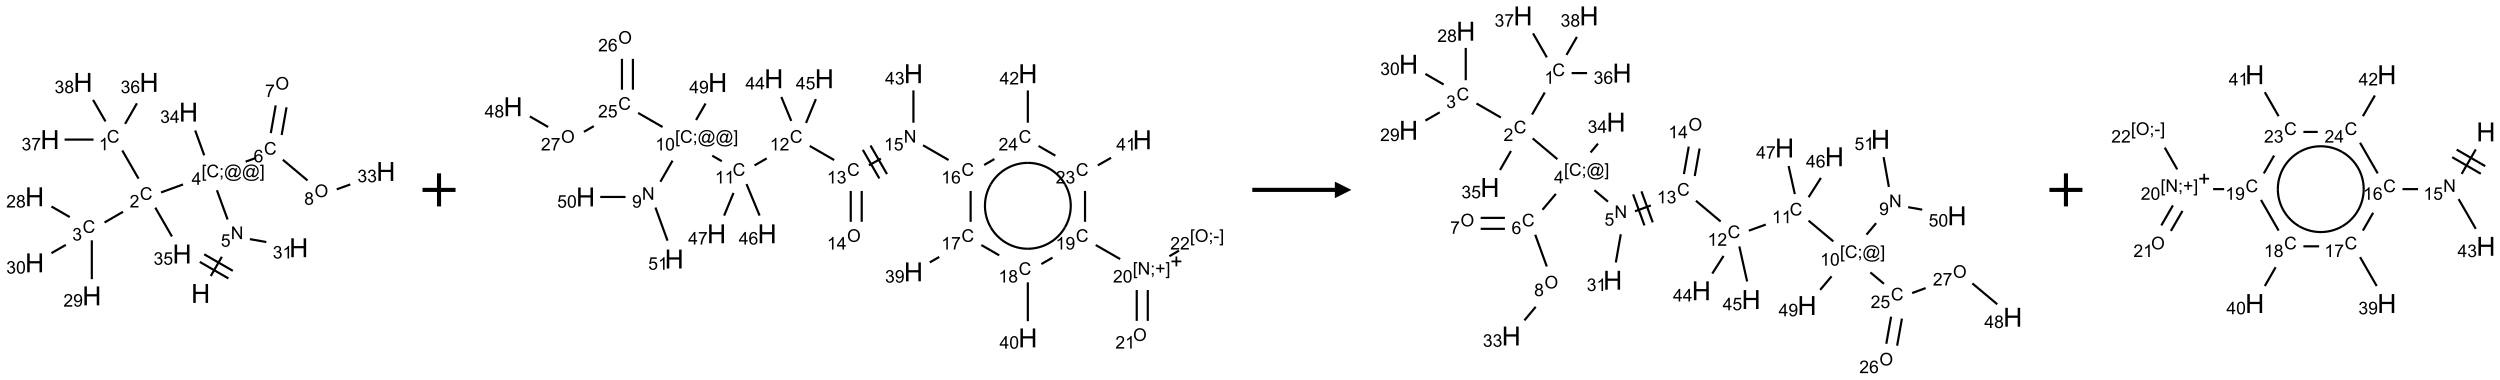 <?xml version="1.0" encoding="UTF-8"?>
<svg xmlns="http://www.w3.org/2000/svg" xmlns:xlink="http://www.w3.org/1999/xlink" width="1514" height="230" viewBox="0 0 1514 230">
<defs>
<g>
<g id="glyph-0-0">
<path d="M 2 0 L 2 -10 L 10 -10 L 10 0 Z M 2.25 -0.25 L 9.75 -0.25 L 9.75 -9.75 L 2.25 -9.75 Z M 2.25 -0.25 "/>
</g>
<g id="glyph-0-1">
<path d="M 1.281 0 L 1.281 -11.453 L 2.797 -11.453 L 2.797 -6.75 L 8.75 -6.75 L 8.75 -11.453 L 10.266 -11.453 L 10.266 0 L 8.75 0 L 8.75 -5.398 L 2.797 -5.398 L 2.797 0 Z M 1.281 0 "/>
</g>
<g id="glyph-1-0">
<path d="M 1.332 0 L 1.332 -6.668 L 6.668 -6.668 L 6.668 0 Z M 1.5 -0.168 L 6.5 -0.168 L 6.5 -6.5 L 1.5 -6.5 Z M 1.5 -0.168 "/>
</g>
<g id="glyph-1-1">
<path d="M 0.812 0 L 0.812 -7.637 L 1.848 -7.637 L 5.859 -1.641 L 5.859 -7.637 L 6.828 -7.637 L 6.828 0 L 5.793 0 L 1.781 -6 L 1.781 0 Z M 0.812 0 "/>
</g>
<g id="glyph-1-2">
<path d="M 0.441 -2 L 1.426 -2.082 C 1.5 -1.605 1.668 -1.242 1.934 -1.004 C 2.199 -0.762 2.52 -0.641 2.895 -0.641 C 3.348 -0.641 3.73 -0.812 4.043 -1.152 C 4.355 -1.492 4.512 -1.941 4.512 -2.504 C 4.512 -3.039 4.359 -3.461 4.059 -3.77 C 3.758 -4.078 3.367 -4.234 2.879 -4.234 C 2.578 -4.234 2.305 -4.164 2.062 -4.027 C 1.82 -3.891 1.629 -3.715 1.488 -3.496 L 0.609 -3.609 L 1.348 -7.531 L 5.145 -7.531 L 5.145 -6.637 L 2.098 -6.637 L 1.688 -4.582 C 2.145 -4.902 2.625 -5.062 3.129 -5.062 C 3.797 -5.062 4.359 -4.832 4.816 -4.371 C 5.277 -3.91 5.504 -3.312 5.504 -2.59 C 5.504 -1.898 5.305 -1.301 4.902 -0.797 C 4.41 -0.18 3.742 0.129 2.895 0.129 C 2.199 0.129 1.633 -0.062 1.195 -0.453 C 0.758 -0.844 0.504 -1.359 0.441 -2 Z M 0.441 -2 "/>
</g>
<g id="glyph-1-3">
<path d="M 0.723 2.121 L 0.723 -7.637 L 2.793 -7.637 L 2.793 -6.859 L 1.66 -6.859 L 1.66 1.344 L 2.793 1.344 L 2.793 2.121 Z M 0.723 2.121 "/>
</g>
<g id="glyph-1-4">
<path d="M 6.27 -2.676 L 7.281 -2.422 C 7.07 -1.594 6.688 -0.961 6.137 -0.523 C 5.586 -0.086 4.914 0.129 4.121 0.129 C 3.297 0.129 2.629 -0.039 2.113 -0.371 C 1.598 -0.707 1.203 -1.191 0.934 -1.828 C 0.664 -2.465 0.531 -3.145 0.531 -3.875 C 0.531 -4.672 0.684 -5.363 0.988 -5.957 C 1.293 -6.547 1.723 -6.996 2.285 -7.305 C 2.844 -7.613 3.461 -7.766 4.137 -7.766 C 4.898 -7.766 5.543 -7.57 6.062 -7.184 C 6.582 -6.793 6.945 -6.246 7.152 -5.543 L 6.156 -5.309 C 5.98 -5.863 5.723 -6.266 5.387 -6.52 C 5.051 -6.773 4.625 -6.902 4.113 -6.902 C 3.527 -6.902 3.039 -6.762 2.645 -6.48 C 2.25 -6.199 1.973 -5.82 1.812 -5.348 C 1.652 -4.871 1.574 -4.383 1.574 -3.879 C 1.574 -3.23 1.668 -2.664 1.855 -2.18 C 2.047 -1.695 2.34 -1.332 2.738 -1.094 C 3.137 -0.855 3.57 -0.734 4.035 -0.734 C 4.602 -0.734 5.082 -0.898 5.473 -1.223 C 5.867 -1.551 6.133 -2.035 6.27 -2.676 Z M 6.27 -2.676 "/>
</g>
<g id="glyph-1-5">
<path d="M 0.949 -4.465 L 0.949 -5.531 L 2.016 -5.531 L 2.016 -4.465 Z M 0.949 0 L 0.949 -1.066 L 2.016 -1.066 L 2.016 0 C 2.016 0.391 1.945 0.711 1.809 0.949 C 1.668 1.191 1.449 1.379 1.145 1.512 L 0.887 1.109 C 1.082 1.023 1.23 0.895 1.324 0.727 C 1.418 0.559 1.469 0.316 1.48 0 Z M 0.949 0 "/>
</g>
<g id="glyph-1-6">
<path d="M 6.047 -0.848 C 5.82 -0.59 5.57 -0.379 5.289 -0.223 C 5.008 -0.062 4.73 0.016 4.449 0.016 C 4.141 0.016 3.84 -0.074 3.547 -0.254 C 3.254 -0.434 3.02 -0.715 2.836 -1.09 C 2.652 -1.465 2.562 -1.875 2.562 -2.324 C 2.562 -2.875 2.703 -3.43 2.988 -3.98 C 3.27 -4.535 3.621 -4.953 4.043 -5.23 C 4.461 -5.508 4.871 -5.645 5.266 -5.645 C 5.566 -5.645 5.855 -5.566 6.129 -5.41 C 6.402 -5.25 6.641 -5.012 6.84 -4.688 L 7.016 -5.496 L 7.949 -5.496 L 7.199 -2 C 7.094 -1.516 7.043 -1.246 7.043 -1.191 C 7.043 -1.098 7.078 -1.02 7.148 -0.949 C 7.219 -0.883 7.305 -0.848 7.406 -0.848 C 7.59 -0.848 7.832 -0.953 8.129 -1.168 C 8.527 -1.445 8.84 -1.816 9.07 -2.285 C 9.301 -2.75 9.418 -3.234 9.418 -3.73 C 9.418 -4.309 9.27 -4.852 8.973 -5.355 C 8.676 -5.859 8.23 -6.262 7.645 -6.562 C 7.055 -6.863 6.406 -7.016 5.691 -7.016 C 4.879 -7.016 4.137 -6.824 3.465 -6.445 C 2.793 -6.066 2.273 -5.52 1.902 -4.809 C 1.535 -4.098 1.348 -3.34 1.348 -2.527 C 1.348 -1.676 1.535 -0.941 1.902 -0.328 C 2.273 0.285 2.809 0.742 3.508 1.035 C 4.207 1.328 4.984 1.473 5.832 1.473 C 6.742 1.473 7.504 1.32 8.121 1.016 C 8.734 0.711 9.195 0.34 9.5 -0.098 L 10.441 -0.098 C 10.266 0.266 9.961 0.637 9.531 1.016 C 9.102 1.395 8.59 1.695 7.996 1.914 C 7.402 2.133 6.688 2.246 5.848 2.246 C 5.078 2.246 4.367 2.145 3.715 1.949 C 3.066 1.75 2.512 1.453 2.051 1.055 C 1.594 0.656 1.25 0.199 1.016 -0.316 C 0.723 -0.973 0.578 -1.684 0.578 -2.441 C 0.578 -3.289 0.75 -4.098 1.098 -4.863 C 1.523 -5.805 2.125 -6.527 2.902 -7.027 C 3.684 -7.527 4.629 -7.777 5.738 -7.777 C 6.602 -7.777 7.375 -7.602 8.059 -7.246 C 8.746 -6.895 9.285 -6.371 9.684 -5.672 C 10.02 -5.07 10.188 -4.418 10.188 -3.715 C 10.188 -2.707 9.832 -1.812 9.125 -1.031 C 8.492 -0.328 7.801 0.02 7.051 0.02 C 6.812 0.02 6.617 -0.016 6.473 -0.09 C 6.324 -0.16 6.215 -0.266 6.145 -0.402 C 6.102 -0.488 6.066 -0.637 6.047 -0.848 Z M 3.527 -2.262 C 3.527 -1.785 3.641 -1.414 3.863 -1.152 C 4.09 -0.887 4.348 -0.754 4.641 -0.754 C 4.836 -0.754 5.039 -0.812 5.254 -0.93 C 5.469 -1.047 5.676 -1.219 5.871 -1.449 C 6.066 -1.676 6.23 -1.969 6.355 -2.32 C 6.48 -2.672 6.543 -3.027 6.543 -3.379 C 6.543 -3.852 6.426 -4.219 6.191 -4.48 C 5.957 -4.738 5.672 -4.871 5.332 -4.871 C 5.109 -4.871 4.902 -4.812 4.707 -4.699 C 4.512 -4.586 4.32 -4.406 4.137 -4.156 C 3.953 -3.906 3.805 -3.602 3.691 -3.246 C 3.582 -2.887 3.527 -2.559 3.527 -2.262 Z M 3.527 -2.262 "/>
</g>
<g id="glyph-1-7">
<path d="M 2.27 2.121 L 0.203 2.121 L 0.203 1.344 L 1.332 1.344 L 1.332 -6.859 L 0.203 -6.859 L 0.203 -7.637 L 2.27 -7.637 Z M 2.27 2.121 "/>
</g>
<g id="glyph-1-8">
<path d="M 3.449 0 L 3.449 -1.828 L 0.137 -1.828 L 0.137 -2.688 L 3.621 -7.637 L 4.387 -7.637 L 4.387 -2.688 L 5.418 -2.688 L 5.418 -1.828 L 4.387 -1.828 L 4.387 0 Z M 3.449 -2.688 L 3.449 -6.129 L 1.059 -2.688 Z M 3.449 -2.688 "/>
</g>
<g id="glyph-1-9">
<path d="M 5.371 -0.902 L 5.371 0 L 0.324 0 C 0.316 -0.227 0.352 -0.441 0.434 -0.652 C 0.562 -0.996 0.766 -1.332 1.051 -1.668 C 1.332 -2 1.742 -2.387 2.277 -2.824 C 3.105 -3.504 3.668 -4.043 3.957 -4.441 C 4.25 -4.84 4.395 -5.215 4.395 -5.566 C 4.395 -5.938 4.262 -6.254 3.996 -6.508 C 3.73 -6.762 3.387 -6.891 2.957 -6.891 C 2.508 -6.891 2.145 -6.754 1.875 -6.484 C 1.605 -6.215 1.469 -5.84 1.465 -5.359 L 0.5 -5.457 C 0.566 -6.176 0.812 -6.727 1.246 -7.102 C 1.676 -7.477 2.254 -7.668 2.98 -7.668 C 3.711 -7.668 4.293 -7.465 4.719 -7.059 C 5.145 -6.652 5.359 -6.148 5.359 -5.547 C 5.359 -5.242 5.297 -4.941 5.172 -4.645 C 5.047 -4.352 4.84 -4.039 4.551 -3.715 C 4.262 -3.387 3.777 -2.938 3.105 -2.371 C 2.543 -1.898 2.18 -1.578 2.02 -1.41 C 1.859 -1.242 1.73 -1.07 1.625 -0.902 Z M 5.371 -0.902 "/>
</g>
<g id="glyph-1-10">
<path d="M 3.973 0 L 3.035 0 L 3.035 -5.973 C 2.809 -5.758 2.516 -5.543 2.148 -5.328 C 1.781 -5.113 1.453 -4.953 1.16 -4.844 L 1.16 -5.75 C 1.684 -5.996 2.145 -6.297 2.535 -6.645 C 2.93 -6.996 3.207 -7.336 3.371 -7.668 L 3.973 -7.668 Z M 3.973 0 "/>
</g>
<g id="glyph-1-11">
<path d="M 0.449 -2.016 L 1.387 -2.141 C 1.492 -1.609 1.676 -1.227 1.934 -0.992 C 2.191 -0.758 2.508 -0.641 2.879 -0.641 C 3.32 -0.641 3.695 -0.793 3.996 -1.098 C 4.301 -1.402 4.453 -1.781 4.453 -2.234 C 4.453 -2.664 4.312 -3.02 4.031 -3.301 C 3.75 -3.578 3.391 -3.719 2.957 -3.719 C 2.781 -3.719 2.562 -3.684 2.297 -3.613 L 2.402 -4.438 C 2.465 -4.43 2.516 -4.426 2.551 -4.426 C 2.949 -4.426 3.312 -4.531 3.629 -4.738 C 3.949 -4.949 4.109 -5.27 4.109 -5.703 C 4.109 -6.047 3.992 -6.332 3.762 -6.559 C 3.527 -6.785 3.227 -6.895 2.859 -6.895 C 2.496 -6.895 2.191 -6.781 1.949 -6.551 C 1.707 -6.324 1.547 -5.98 1.48 -5.52 L 0.543 -5.688 C 0.656 -6.316 0.918 -6.805 1.324 -7.148 C 1.73 -7.492 2.234 -7.668 2.84 -7.668 C 3.254 -7.668 3.641 -7.578 3.988 -7.398 C 4.34 -7.219 4.609 -6.977 4.793 -6.668 C 4.98 -6.359 5.074 -6.031 5.074 -5.684 C 5.074 -5.352 4.984 -5.051 4.809 -4.781 C 4.629 -4.512 4.367 -4.297 4.02 -4.137 C 4.473 -4.031 4.824 -3.816 5.074 -3.488 C 5.324 -3.16 5.449 -2.75 5.449 -2.254 C 5.449 -1.59 5.203 -1.023 4.719 -0.559 C 4.234 -0.098 3.617 0.137 2.875 0.137 C 2.203 0.137 1.648 -0.062 1.207 -0.465 C 0.762 -0.863 0.512 -1.379 0.449 -2.016 Z M 0.449 -2.016 "/>
</g>
<g id="glyph-1-12">
<path d="M 5.309 -5.766 L 4.375 -5.691 C 4.293 -6.059 4.172 -6.328 4.02 -6.496 C 3.766 -6.762 3.453 -6.895 3.082 -6.895 C 2.785 -6.895 2.523 -6.812 2.297 -6.645 C 2 -6.43 1.77 -6.117 1.598 -5.703 C 1.43 -5.289 1.34 -4.703 1.332 -3.938 C 1.559 -4.281 1.836 -4.535 2.16 -4.703 C 2.488 -4.871 2.828 -4.953 3.188 -4.953 C 3.812 -4.953 4.344 -4.723 4.785 -4.262 C 5.223 -3.801 5.441 -3.207 5.441 -2.48 C 5.441 -2 5.34 -1.555 5.133 -1.145 C 4.926 -0.73 4.641 -0.418 4.281 -0.199 C 3.922 0.02 3.512 0.129 3.051 0.129 C 2.27 0.129 1.633 -0.156 1.141 -0.73 C 0.648 -1.305 0.402 -2.254 0.402 -3.574 C 0.402 -5.051 0.672 -6.121 1.219 -6.793 C 1.695 -7.375 2.336 -7.668 3.141 -7.668 C 3.742 -7.668 4.234 -7.5 4.617 -7.16 C 5 -6.824 5.23 -6.359 5.309 -5.766 Z M 1.48 -2.473 C 1.48 -2.152 1.547 -1.844 1.684 -1.547 C 1.82 -1.25 2.016 -1.027 2.262 -0.871 C 2.508 -0.719 2.766 -0.641 3.035 -0.641 C 3.434 -0.641 3.773 -0.801 4.059 -1.121 C 4.344 -1.441 4.484 -1.875 4.484 -2.422 C 4.484 -2.949 4.344 -3.367 4.062 -3.668 C 3.781 -3.973 3.426 -4.125 3 -4.125 C 2.578 -4.125 2.219 -3.973 1.922 -3.668 C 1.625 -3.363 1.48 -2.969 1.48 -2.473 Z M 1.48 -2.473 "/>
</g>
<g id="glyph-1-13">
<path d="M 0.504 -6.637 L 0.504 -7.535 L 5.449 -7.535 L 5.449 -6.809 C 4.961 -6.289 4.48 -5.602 4.004 -4.746 C 3.527 -3.887 3.156 -3.004 2.895 -2.098 C 2.707 -1.461 2.59 -0.762 2.535 0 L 1.574 0 C 1.582 -0.602 1.703 -1.328 1.926 -2.176 C 2.152 -3.027 2.477 -3.848 2.898 -4.637 C 3.32 -5.426 3.77 -6.094 4.246 -6.637 Z M 0.504 -6.637 "/>
</g>
<g id="glyph-1-14">
<path d="M 1.887 -4.141 C 1.496 -4.281 1.207 -4.484 1.02 -4.75 C 0.832 -5.016 0.738 -5.328 0.738 -5.699 C 0.738 -6.254 0.938 -6.719 1.34 -7.098 C 1.738 -7.477 2.27 -7.668 2.934 -7.668 C 3.598 -7.668 4.137 -7.473 4.543 -7.086 C 4.949 -6.699 5.152 -6.227 5.152 -5.672 C 5.152 -5.316 5.059 -5.008 4.871 -4.746 C 4.688 -4.484 4.406 -4.281 4.027 -4.141 C 4.496 -3.988 4.852 -3.742 5.098 -3.402 C 5.34 -3.062 5.465 -2.656 5.465 -2.184 C 5.465 -1.531 5.234 -0.98 4.77 -0.535 C 4.309 -0.09 3.703 0.129 2.949 0.129 C 2.195 0.129 1.586 -0.094 1.125 -0.539 C 0.664 -0.984 0.434 -1.543 0.434 -2.207 C 0.434 -2.703 0.559 -3.121 0.809 -3.457 C 1.062 -3.793 1.422 -4.02 1.887 -4.141 Z M 1.699 -5.73 C 1.699 -5.367 1.812 -5.074 2.047 -4.844 C 2.281 -4.613 2.582 -4.5 2.953 -4.5 C 3.312 -4.5 3.609 -4.613 3.84 -4.84 C 4.07 -5.066 4.188 -5.348 4.188 -5.676 C 4.188 -6.02 4.07 -6.309 3.832 -6.543 C 3.594 -6.777 3.297 -6.895 2.941 -6.895 C 2.586 -6.895 2.289 -6.781 2.051 -6.551 C 1.816 -6.324 1.699 -6.047 1.699 -5.73 Z M 1.395 -2.203 C 1.395 -1.938 1.461 -1.676 1.586 -1.426 C 1.711 -1.176 1.902 -0.984 2.152 -0.848 C 2.402 -0.711 2.672 -0.641 2.957 -0.641 C 3.406 -0.641 3.777 -0.785 4.066 -1.074 C 4.359 -1.363 4.504 -1.727 4.504 -2.172 C 4.504 -2.625 4.355 -2.996 4.055 -3.293 C 3.754 -3.586 3.379 -3.734 2.926 -3.734 C 2.484 -3.734 2.121 -3.59 1.832 -3.297 C 1.543 -3.004 1.395 -2.641 1.395 -2.203 Z M 1.395 -2.203 "/>
</g>
<g id="glyph-1-15">
<path d="M 0.582 -1.766 L 1.484 -1.848 C 1.562 -1.426 1.707 -1.117 1.922 -0.926 C 2.137 -0.734 2.414 -0.641 2.75 -0.641 C 3.039 -0.641 3.289 -0.707 3.508 -0.84 C 3.727 -0.973 3.902 -1.148 4.043 -1.367 C 4.18 -1.586 4.297 -1.887 4.391 -2.262 C 4.484 -2.637 4.531 -3.016 4.531 -3.406 C 4.531 -3.449 4.531 -3.512 4.527 -3.594 C 4.34 -3.297 4.082 -3.055 3.758 -2.867 C 3.434 -2.68 3.082 -2.59 2.703 -2.59 C 2.07 -2.59 1.535 -2.816 1.098 -3.277 C 0.66 -3.734 0.441 -4.34 0.441 -5.09 C 0.441 -5.863 0.672 -6.484 1.129 -6.957 C 1.586 -7.43 2.156 -7.668 2.844 -7.668 C 3.34 -7.668 3.793 -7.531 4.207 -7.266 C 4.617 -7 4.93 -6.617 5.145 -6.121 C 5.355 -5.629 5.465 -4.91 5.465 -3.973 C 5.465 -2.996 5.359 -2.223 5.145 -1.645 C 4.934 -1.066 4.617 -0.625 4.199 -0.324 C 3.781 -0.02 3.293 0.129 2.73 0.129 C 2.133 0.129 1.645 -0.035 1.266 -0.367 C 0.887 -0.699 0.66 -1.164 0.582 -1.766 Z M 4.422 -5.137 C 4.422 -5.676 4.277 -6.102 3.992 -6.418 C 3.707 -6.734 3.359 -6.891 2.957 -6.891 C 2.543 -6.891 2.18 -6.719 1.871 -6.379 C 1.562 -6.039 1.406 -5.598 1.406 -5.059 C 1.406 -4.57 1.555 -4.176 1.848 -3.871 C 2.141 -3.566 2.5 -3.418 2.934 -3.418 C 3.367 -3.418 3.723 -3.57 4.004 -3.871 C 4.281 -4.176 4.422 -4.598 4.422 -5.137 Z M 4.422 -5.137 "/>
</g>
<g id="glyph-1-16">
<path d="M 0.441 -3.766 C 0.441 -4.668 0.535 -5.395 0.723 -5.945 C 0.906 -6.496 1.184 -6.922 1.551 -7.219 C 1.918 -7.516 2.375 -7.668 2.934 -7.668 C 3.344 -7.668 3.703 -7.586 4.012 -7.418 C 4.32 -7.254 4.574 -7.016 4.777 -6.707 C 4.977 -6.395 5.137 -6.016 5.25 -5.57 C 5.363 -5.125 5.422 -4.523 5.422 -3.766 C 5.422 -2.871 5.328 -2.148 5.145 -1.598 C 4.961 -1.047 4.688 -0.621 4.32 -0.32 C 3.953 -0.02 3.492 0.129 2.934 0.129 C 2.195 0.129 1.617 -0.133 1.199 -0.66 C 0.695 -1.297 0.441 -2.332 0.441 -3.766 Z M 1.406 -3.766 C 1.406 -2.512 1.555 -1.68 1.848 -1.262 C 2.141 -0.848 2.5 -0.641 2.934 -0.641 C 3.363 -0.641 3.727 -0.848 4.02 -1.266 C 4.312 -1.684 4.457 -2.516 4.457 -3.766 C 4.457 -5.023 4.312 -5.859 4.02 -6.27 C 3.727 -6.684 3.359 -6.891 2.922 -6.891 C 2.492 -6.891 2.148 -6.707 1.891 -6.344 C 1.566 -5.879 1.406 -5.02 1.406 -3.766 Z M 1.406 -3.766 "/>
</g>
<g id="glyph-1-17">
<path d="M 0.516 -3.719 C 0.516 -4.984 0.855 -5.977 1.535 -6.695 C 2.215 -7.414 3.094 -7.77 4.172 -7.77 C 4.875 -7.77 5.512 -7.602 6.078 -7.266 C 6.645 -6.93 7.074 -6.461 7.371 -5.855 C 7.668 -5.254 7.816 -4.57 7.816 -3.809 C 7.816 -3.035 7.66 -2.34 7.348 -1.73 C 7.035 -1.117 6.594 -0.656 6.02 -0.34 C 5.449 -0.027 4.828 0.129 4.168 0.129 C 3.449 0.129 2.805 -0.043 2.238 -0.391 C 1.672 -0.738 1.246 -1.211 0.953 -1.812 C 0.66 -2.414 0.516 -3.047 0.516 -3.719 Z M 1.559 -3.703 C 1.559 -2.781 1.805 -2.059 2.301 -1.527 C 2.793 -1 3.414 -0.734 4.16 -0.734 C 4.922 -0.734 5.547 -1 6.039 -1.535 C 6.531 -2.07 6.777 -2.828 6.777 -3.812 C 6.777 -4.434 6.672 -4.977 6.461 -5.441 C 6.25 -5.902 5.945 -6.262 5.539 -6.52 C 5.133 -6.773 4.68 -6.902 4.176 -6.902 C 3.461 -6.902 2.848 -6.656 2.332 -6.164 C 1.816 -5.672 1.559 -4.852 1.559 -3.703 Z M 1.559 -3.703 "/>
</g>
<g id="glyph-1-18">
<path d="M 2.672 -1.234 L 2.672 -3.328 L 0.594 -3.328 L 0.594 -4.203 L 2.672 -4.203 L 2.672 -6.281 L 3.559 -6.281 L 3.559 -4.203 L 5.637 -4.203 L 5.637 -3.328 L 3.559 -3.328 L 3.559 -1.234 Z M 2.672 -1.234 "/>
</g>
<g id="glyph-1-19">
<path d="M 0.34 -2.293 L 0.34 -3.234 L 3.219 -3.234 L 3.219 -2.293 Z M 0.34 -2.293 "/>
</g>
</g>
</defs>
<path fill="none" stroke-width="0.033" stroke-linecap="butt" stroke-linejoin="miter" stroke="rgb(0%, 0%, 0%)" stroke-opacity="1" stroke-miterlimit="10" d="M 2.667 2.931 L 2.835 2.64 " transform="matrix(40, 0, 0, 40, 20.963, 49.898)"/>
<path fill="none" stroke-width="0.033" stroke-linecap="butt" stroke-linejoin="miter" stroke="rgb(0%, 0%, 0%)" stroke-opacity="1" stroke-miterlimit="10" d="M 3.001 2.853 L 2.568 2.603 " transform="matrix(40, 0, 0, 40, 20.963, 49.898)"/>
<path fill="none" stroke-width="0.033" stroke-linecap="butt" stroke-linejoin="miter" stroke="rgb(0%, 0%, 0%)" stroke-opacity="1" stroke-miterlimit="10" d="M 2.934 2.968 L 2.501 2.718 " transform="matrix(40, 0, 0, 40, 20.963, 49.898)"/>
<path fill="none" stroke-width="0.033" stroke-linecap="butt" stroke-linejoin="miter" stroke="rgb(0%, 0%, 0%)" stroke-opacity="1" stroke-miterlimit="10" d="M 2.922 2.076 L 2.76 1.633 " transform="matrix(40, 0, 0, 40, 20.963, 49.898)"/>
<path fill="none" stroke-width="0.033" stroke-linecap="butt" stroke-linejoin="miter" stroke="rgb(0%, 0%, 0%)" stroke-opacity="1" stroke-miterlimit="10" d="M 2.247 1.545 L 1.914 1.666 " transform="matrix(40, 0, 0, 40, 20.963, 49.898)"/>
<path fill="none" stroke-width="0.033" stroke-linecap="butt" stroke-linejoin="miter" stroke="rgb(0%, 0%, 0%)" stroke-opacity="1" stroke-miterlimit="10" d="M 1.573 1.457 L 1.327 1.03 " transform="matrix(40, 0, 0, 40, 20.963, 49.898)"/>
<path fill="none" stroke-width="0.033" stroke-linecap="butt" stroke-linejoin="miter" stroke="rgb(0%, 0%, 0%)" stroke-opacity="1" stroke-miterlimit="10" d="M 1.37 0.628 L 1.549 0.317 " transform="matrix(40, 0, 0, 40, 20.963, 49.898)"/>
<path fill="none" stroke-width="0.033" stroke-linecap="butt" stroke-linejoin="miter" stroke="rgb(0%, 0%, 0%)" stroke-opacity="1" stroke-miterlimit="10" d="M 0.892 0.866 L 0.454 0.866 " transform="matrix(40, 0, 0, 40, 20.963, 49.898)"/>
<path fill="none" stroke-width="0.033" stroke-linecap="butt" stroke-linejoin="miter" stroke="rgb(0%, 0%, 0%)" stroke-opacity="1" stroke-miterlimit="10" d="M 1.073 0.591 L 0.885 0.265 " transform="matrix(40, 0, 0, 40, 20.963, 49.898)"/>
<path fill="none" stroke-width="0.033" stroke-linecap="butt" stroke-linejoin="miter" stroke="rgb(0%, 0%, 0%)" stroke-opacity="1" stroke-miterlimit="10" d="M 1.338 1.959 L 1.059 2.121 " transform="matrix(40, 0, 0, 40, 20.963, 49.898)"/>
<path fill="none" stroke-width="0.033" stroke-linecap="butt" stroke-linejoin="miter" stroke="rgb(0%, 0%, 0%)" stroke-opacity="1" stroke-miterlimit="10" d="M 0.532 2.039 L 0.255 1.879 " transform="matrix(40, 0, 0, 40, 20.963, 49.898)"/>
<path fill="none" stroke-width="0.033" stroke-linecap="butt" stroke-linejoin="miter" stroke="rgb(0%, 0%, 0%)" stroke-opacity="1" stroke-miterlimit="10" d="M 0.866 2.391 L 0.866 2.979 " transform="matrix(40, 0, 0, 40, 20.963, 49.898)"/>
<path fill="none" stroke-width="0.033" stroke-linecap="butt" stroke-linejoin="miter" stroke="rgb(0%, 0%, 0%)" stroke-opacity="1" stroke-miterlimit="10" d="M 0.472 2.46 L 0.255 2.585 " transform="matrix(40, 0, 0, 40, 20.963, 49.898)"/>
<path fill="none" stroke-width="0.033" stroke-linecap="butt" stroke-linejoin="miter" stroke="rgb(0%, 0%, 0%)" stroke-opacity="1" stroke-miterlimit="10" d="M 1.827 1.896 L 2.079 2.333 " transform="matrix(40, 0, 0, 40, 20.963, 49.898)"/>
<path fill="none" stroke-width="0.033" stroke-linecap="butt" stroke-linejoin="miter" stroke="rgb(0%, 0%, 0%)" stroke-opacity="1" stroke-miterlimit="10" d="M 3.195 1.2 L 3.352 1.143 " transform="matrix(40, 0, 0, 40, 20.963, 49.898)"/>
<path fill="none" stroke-width="0.033" stroke-linecap="butt" stroke-linejoin="miter" stroke="rgb(0%, 0%, 0%)" stroke-opacity="1" stroke-miterlimit="10" d="M 3.74 0.797 L 3.814 0.377 " transform="matrix(40, 0, 0, 40, 20.963, 49.898)"/>
<path fill="none" stroke-width="0.033" stroke-linecap="butt" stroke-linejoin="miter" stroke="rgb(0%, 0%, 0%)" stroke-opacity="1" stroke-miterlimit="10" d="M 3.576 0.768 L 3.65 0.348 " transform="matrix(40, 0, 0, 40, 20.963, 49.898)"/>
<path fill="none" stroke-width="0.033" stroke-linecap="butt" stroke-linejoin="miter" stroke="rgb(0%, 0%, 0%)" stroke-opacity="1" stroke-miterlimit="10" d="M 3.758 1.171 L 4.132 1.485 " transform="matrix(40, 0, 0, 40, 20.963, 49.898)"/>
<path fill="none" stroke-width="0.033" stroke-linecap="butt" stroke-linejoin="miter" stroke="rgb(0%, 0%, 0%)" stroke-opacity="1" stroke-miterlimit="10" d="M 4.574 1.619 L 4.779 1.545 " transform="matrix(40, 0, 0, 40, 20.963, 49.898)"/>
<path fill="none" stroke-width="0.033" stroke-linecap="butt" stroke-linejoin="miter" stroke="rgb(0%, 0%, 0%)" stroke-opacity="1" stroke-miterlimit="10" d="M 2.568 1.104 L 2.431 0.728 " transform="matrix(40, 0, 0, 40, 20.963, 49.898)"/>
<path fill="none" stroke-width="0.033" stroke-linecap="butt" stroke-linejoin="miter" stroke="rgb(0%, 0%, 0%)" stroke-opacity="1" stroke-miterlimit="10" d="M 3.259 2.373 L 3.508 2.417 " transform="matrix(40, 0, 0, 40, 20.963, 49.898)"/>
<g fill="rgb(0%, 0%, 0%)" fill-opacity="1">
<use xlink:href="#glyph-0-1" x="115.742" y="183.457"/>
</g>
<g fill="rgb(0%, 0%, 0%)" fill-opacity="1">
<use xlink:href="#glyph-1-1" x="139.75" y="144.801"/>
</g>
<g fill="rgb(0%, 0%, 0%)" fill-opacity="1">
<use xlink:href="#glyph-1-2" x="133.719" y="149.434"/>
</g>
<g fill="rgb(0%, 0%, 0%)" fill-opacity="1">
<use xlink:href="#glyph-1-3" x="122.043" y="107.352"/>
<use xlink:href="#glyph-1-4" x="125.007" y="107.352"/>
<use xlink:href="#glyph-1-5" x="132.71" y="107.352"/>
<use xlink:href="#glyph-1-6" x="135.673" y="107.352"/>
<use xlink:href="#glyph-1-6" x="146.501" y="107.352"/>
<use xlink:href="#glyph-1-7" x="157.329" y="107.352"/>
</g>
<g fill="rgb(0%, 0%, 0%)" fill-opacity="1">
<use xlink:href="#glyph-1-8" x="116.02" y="111.949"/>
</g>
<g fill="rgb(0%, 0%, 0%)" fill-opacity="1">
<use xlink:href="#glyph-1-4" x="84.652" y="121.023"/>
</g>
<g fill="rgb(0%, 0%, 0%)" fill-opacity="1">
<use xlink:href="#glyph-1-9" x="78.48" y="125.66"/>
</g>
<g fill="rgb(0%, 0%, 0%)" fill-opacity="1">
<use xlink:href="#glyph-1-4" x="64.652" y="86.383"/>
</g>
<g fill="rgb(0%, 0%, 0%)" fill-opacity="1">
<use xlink:href="#glyph-1-10" x="59.875" y="91.02"/>
</g>
<g fill="rgb(0%, 0%, 0%)" fill-opacity="1">
<use xlink:href="#glyph-0-1" x="84.473" y="55.625"/>
</g>
<g fill="rgb(0%, 0%, 0%)" fill-opacity="1">
<use xlink:href="#glyph-1-11" x="73.043" y="56.418"/>
<use xlink:href="#glyph-1-12" x="78.975" y="56.418"/>
</g>
<g fill="rgb(0%, 0%, 0%)" fill-opacity="1">
<use xlink:href="#glyph-0-1" x="24.473" y="90.266"/>
</g>
<g fill="rgb(0%, 0%, 0%)" fill-opacity="1">
<use xlink:href="#glyph-1-11" x="13.039" y="91.059"/>
<use xlink:href="#glyph-1-13" x="18.971" y="91.059"/>
</g>
<g fill="rgb(0%, 0%, 0%)" fill-opacity="1">
<use xlink:href="#glyph-0-1" x="44.473" y="55.625"/>
</g>
<g fill="rgb(0%, 0%, 0%)" fill-opacity="1">
<use xlink:href="#glyph-1-11" x="33.023" y="56.418"/>
<use xlink:href="#glyph-1-14" x="38.956" y="56.418"/>
</g>
<g fill="rgb(0%, 0%, 0%)" fill-opacity="1">
<use xlink:href="#glyph-1-4" x="50.012" y="141.023"/>
</g>
<g fill="rgb(0%, 0%, 0%)" fill-opacity="1">
<use xlink:href="#glyph-1-11" x="43.762" y="145.66"/>
</g>
<g fill="rgb(0%, 0%, 0%)" fill-opacity="1">
<use xlink:href="#glyph-0-1" x="15.191" y="124.906"/>
</g>
<g fill="rgb(0%, 0%, 0%)" fill-opacity="1">
<use xlink:href="#glyph-1-9" x="3.742" y="125.699"/>
<use xlink:href="#glyph-1-14" x="9.674" y="125.699"/>
</g>
<g fill="rgb(0%, 0%, 0%)" fill-opacity="1">
<use xlink:href="#glyph-0-1" x="49.832" y="184.906"/>
</g>
<g fill="rgb(0%, 0%, 0%)" fill-opacity="1">
<use xlink:href="#glyph-1-9" x="38.383" y="185.699"/>
<use xlink:href="#glyph-1-15" x="44.315" y="185.699"/>
</g>
<g fill="rgb(0%, 0%, 0%)" fill-opacity="1">
<use xlink:href="#glyph-0-1" x="15.191" y="164.906"/>
</g>
<g fill="rgb(0%, 0%, 0%)" fill-opacity="1">
<use xlink:href="#glyph-1-11" x="3.781" y="165.699"/>
<use xlink:href="#glyph-1-16" x="9.714" y="165.699"/>
</g>
<g fill="rgb(0%, 0%, 0%)" fill-opacity="1">
<use xlink:href="#glyph-0-1" x="104.473" y="159.551"/>
</g>
<g fill="rgb(0%, 0%, 0%)" fill-opacity="1">
<use xlink:href="#glyph-1-11" x="92.98" y="160.34"/>
<use xlink:href="#glyph-1-2" x="98.913" y="160.34"/>
</g>
<g fill="rgb(0%, 0%, 0%)" fill-opacity="1">
<use xlink:href="#glyph-1-4" x="159.828" y="93.664"/>
</g>
<g fill="rgb(0%, 0%, 0%)" fill-opacity="1">
<use xlink:href="#glyph-1-12" x="153.582" y="98.301"/>
</g>
<g fill="rgb(0%, 0%, 0%)" fill-opacity="1">
<use xlink:href="#glyph-1-17" x="166.789" y="54.273"/>
</g>
<g fill="rgb(0%, 0%, 0%)" fill-opacity="1">
<use xlink:href="#glyph-1-13" x="160.52" y="58.777"/>
</g>
<g fill="rgb(0%, 0%, 0%)" fill-opacity="1">
<use xlink:href="#glyph-1-17" x="190.484" y="119.379"/>
</g>
<g fill="rgb(0%, 0%, 0%)" fill-opacity="1">
<use xlink:href="#glyph-1-14" x="184.203" y="124.012"/>
</g>
<g fill="rgb(0%, 0%, 0%)" fill-opacity="1">
<use xlink:href="#glyph-0-1" x="227.879" y="109.578"/>
</g>
<g fill="rgb(0%, 0%, 0%)" fill-opacity="1">
<use xlink:href="#glyph-1-11" x="216.445" y="110.371"/>
<use xlink:href="#glyph-1-11" x="222.378" y="110.371"/>
</g>
<g fill="rgb(0%, 0%, 0%)" fill-opacity="1">
<use xlink:href="#glyph-0-1" x="108.379" y="73.641"/>
</g>
<g fill="rgb(0%, 0%, 0%)" fill-opacity="1">
<use xlink:href="#glyph-1-11" x="96.977" y="74.434"/>
<use xlink:href="#glyph-1-8" x="102.909" y="74.434"/>
</g>
<g fill="rgb(0%, 0%, 0%)" fill-opacity="1">
<use xlink:href="#glyph-0-1" x="175.133" y="155.762"/>
</g>
<g fill="rgb(0%, 0%, 0%)" fill-opacity="1">
<use xlink:href="#glyph-1-11" x="165.172" y="156.555"/>
<use xlink:href="#glyph-1-10" x="171.104" y="156.555"/>
</g>
<path fill="none" stroke-width="0.062" stroke-linecap="butt" stroke-linejoin="miter" stroke="rgb(0%, 0%, 0%)" stroke-opacity="1" stroke-miterlimit="10" d="M 0 0 L 0.5 0 M 0.25 -0.25 L 0.25 0.25 " transform="matrix(40, 0, 0, 40, 255.873, 115)"/>
<path fill="none" stroke-width="0.033" stroke-linecap="butt" stroke-linejoin="miter" stroke="rgb(0%, 0%, 0%)" stroke-opacity="1" stroke-miterlimit="10" d="M 2.231 2.136 L 2.415 1.816 " transform="matrix(40, 0, 0, 40, 310.693, 24.637)"/>
<path fill="none" stroke-width="0.033" stroke-linecap="butt" stroke-linejoin="miter" stroke="rgb(0%, 0%, 0%)" stroke-opacity="1" stroke-miterlimit="10" d="M 3.016 1.741 L 3.161 1.825 " transform="matrix(40, 0, 0, 40, 310.693, 24.637)"/>
<path fill="none" stroke-width="0.033" stroke-linecap="butt" stroke-linejoin="miter" stroke="rgb(0%, 0%, 0%)" stroke-opacity="1" stroke-miterlimit="10" d="M 3.657 1.888 L 3.841 1.782 " transform="matrix(40, 0, 0, 40, 310.693, 24.637)"/>
<path fill="none" stroke-width="0.033" stroke-linecap="butt" stroke-linejoin="miter" stroke="rgb(0%, 0%, 0%)" stroke-opacity="1" stroke-miterlimit="10" d="M 4.492 1.594 L 4.862 1.807 " transform="matrix(40, 0, 0, 40, 310.693, 24.637)"/>
<path fill="none" stroke-width="0.033" stroke-linecap="butt" stroke-linejoin="miter" stroke="rgb(0%, 0%, 0%)" stroke-opacity="1" stroke-miterlimit="10" d="M 5.113 2.275 L 5.113 2.742 " transform="matrix(40, 0, 0, 40, 310.693, 24.637)"/>
<path fill="none" stroke-width="0.033" stroke-linecap="butt" stroke-linejoin="miter" stroke="rgb(0%, 0%, 0%)" stroke-opacity="1" stroke-miterlimit="10" d="M 5.279 2.275 L 5.279 2.742 " transform="matrix(40, 0, 0, 40, 310.693, 24.637)"/>
<path fill="none" stroke-width="0.033" stroke-linecap="butt" stroke-linejoin="miter" stroke="rgb(0%, 0%, 0%)" stroke-opacity="1" stroke-miterlimit="10" d="M 5.389 1.888 L 5.569 1.785 " transform="matrix(40, 0, 0, 40, 310.693, 24.637)"/>
<path fill="none" stroke-width="0.033" stroke-linecap="butt" stroke-linejoin="miter" stroke="rgb(0%, 0%, 0%)" stroke-opacity="1" stroke-miterlimit="10" d="M 5.662 2.02 L 5.412 1.587 " transform="matrix(40, 0, 0, 40, 310.693, 24.637)"/>
<path fill="none" stroke-width="0.033" stroke-linecap="butt" stroke-linejoin="miter" stroke="rgb(0%, 0%, 0%)" stroke-opacity="1" stroke-miterlimit="10" d="M 5.546 2.086 L 5.296 1.653 " transform="matrix(40, 0, 0, 40, 310.693, 24.637)"/>
<path fill="none" stroke-width="0.033" stroke-linecap="butt" stroke-linejoin="miter" stroke="rgb(0%, 0%, 0%)" stroke-opacity="1" stroke-miterlimit="10" d="M 6.208 1.584 L 6.594 1.807 " transform="matrix(40, 0, 0, 40, 310.693, 24.637)"/>
<path fill="none" stroke-width="0.033" stroke-linecap="butt" stroke-linejoin="miter" stroke="rgb(0%, 0%, 0%)" stroke-opacity="1" stroke-miterlimit="10" d="M 6.928 2.275 L 6.928 2.742 " transform="matrix(40, 0, 0, 40, 310.693, 24.637)"/>
<path fill="none" stroke-width="0.033" stroke-linecap="butt" stroke-linejoin="miter" stroke="rgb(0%, 0%, 0%)" stroke-opacity="1" stroke-miterlimit="10" d="M 6.453 3.274 L 6.309 3.357 " transform="matrix(40, 0, 0, 40, 310.693, 24.637)"/>
<path fill="none" stroke-width="0.033" stroke-linecap="butt" stroke-linejoin="miter" stroke="rgb(0%, 0%, 0%)" stroke-opacity="1" stroke-miterlimit="10" d="M 7.09 3.094 L 7.361 3.25 " transform="matrix(40, 0, 0, 40, 310.693, 24.637)"/>
<path fill="none" stroke-width="0.033" stroke-linecap="butt" stroke-linejoin="miter" stroke="rgb(0%, 0%, 0%)" stroke-opacity="1" stroke-miterlimit="10" d="M 7.794 3.659 L 7.794 4.247 " transform="matrix(40, 0, 0, 40, 310.693, 24.637)"/>
<path fill="none" stroke-width="0.033" stroke-linecap="butt" stroke-linejoin="miter" stroke="rgb(0%, 0%, 0%)" stroke-opacity="1" stroke-miterlimit="10" d="M 7.999 3.382 L 8.168 3.284 " transform="matrix(40, 0, 0, 40, 310.693, 24.637)"/>
<path fill="none" stroke-width="0.033" stroke-linecap="butt" stroke-linejoin="miter" stroke="rgb(0%, 0%, 0%)" stroke-opacity="1" stroke-miterlimit="10" d="M 8.822 3.094 L 9.192 3.307 " transform="matrix(40, 0, 0, 40, 310.693, 24.637)"/>
<path fill="none" stroke-width="0.033" stroke-linecap="butt" stroke-linejoin="miter" stroke="rgb(0%, 0%, 0%)" stroke-opacity="1" stroke-miterlimit="10" d="M 9.443 3.775 L 9.443 4.242 " transform="matrix(40, 0, 0, 40, 310.693, 24.637)"/>
<path fill="none" stroke-width="0.033" stroke-linecap="butt" stroke-linejoin="miter" stroke="rgb(0%, 0%, 0%)" stroke-opacity="1" stroke-miterlimit="10" d="M 9.61 3.775 L 9.61 4.242 " transform="matrix(40, 0, 0, 40, 310.693, 24.637)"/>
<path fill="none" stroke-width="0.033" stroke-linecap="butt" stroke-linejoin="miter" stroke="rgb(0%, 0%, 0%)" stroke-opacity="1" stroke-miterlimit="10" d="M 9.937 3.263 L 10.082 3.179 " transform="matrix(40, 0, 0, 40, 310.693, 24.637)"/>
<path fill="none" stroke-width="0.033" stroke-linecap="butt" stroke-linejoin="miter" stroke="rgb(0%, 0%, 0%)" stroke-opacity="1" stroke-miterlimit="10" d="M 8.66 2.742 L 8.66 2.275 " transform="matrix(40, 0, 0, 40, 310.693, 24.637)"/>
<path fill="none" stroke-width="0.033" stroke-linecap="butt" stroke-linejoin="miter" stroke="rgb(0%, 0%, 0%)" stroke-opacity="1" stroke-miterlimit="10" d="M 8.853 1.888 L 9.054 1.773 " transform="matrix(40, 0, 0, 40, 310.693, 24.637)"/>
<path fill="none" stroke-width="0.033" stroke-linecap="butt" stroke-linejoin="miter" stroke="rgb(0%, 0%, 0%)" stroke-opacity="1" stroke-miterlimit="10" d="M 8.211 1.741 L 7.956 1.594 " transform="matrix(40, 0, 0, 40, 310.693, 24.637)"/>
<path fill="none" stroke-width="0.033" stroke-linecap="butt" stroke-linejoin="miter" stroke="rgb(0%, 0%, 0%)" stroke-opacity="1" stroke-miterlimit="10" d="M 7.288 1.792 L 7.133 1.882 " transform="matrix(40, 0, 0, 40, 310.693, 24.637)"/>
<path fill="none" stroke-width="0.033" stroke-linecap="butt" stroke-linejoin="miter" stroke="rgb(0%, 0%, 0%)" stroke-opacity="1" stroke-miterlimit="10" d="M 7.794 1.242 L 7.794 0.753 " transform="matrix(40, 0, 0, 40, 310.693, 24.637)"/>
<path fill="none" stroke-width="0.033" stroke-linecap="butt" stroke-linejoin="miter" stroke="rgb(0%, 0%, 0%)" stroke-opacity="1" stroke-miterlimit="10" d="M 6.062 1.242 L 6.062 0.753 " transform="matrix(40, 0, 0, 40, 310.693, 24.637)"/>
<path fill="none" stroke-width="0.033" stroke-linecap="butt" stroke-linejoin="miter" stroke="rgb(0%, 0%, 0%)" stroke-opacity="1" stroke-miterlimit="10" d="M 4.212 1.215 L 4.062 0.852 " transform="matrix(40, 0, 0, 40, 310.693, 24.637)"/>
<path fill="none" stroke-width="0.033" stroke-linecap="butt" stroke-linejoin="miter" stroke="rgb(0%, 0%, 0%)" stroke-opacity="1" stroke-miterlimit="10" d="M 4.436 1.245 L 4.585 0.885 " transform="matrix(40, 0, 0, 40, 310.693, 24.637)"/>
<path fill="none" stroke-width="0.033" stroke-linecap="butt" stroke-linejoin="miter" stroke="rgb(0%, 0%, 0%)" stroke-opacity="1" stroke-miterlimit="10" d="M 3.535 2.171 L 3.733 2.648 " transform="matrix(40, 0, 0, 40, 310.693, 24.637)"/>
<path fill="none" stroke-width="0.033" stroke-linecap="butt" stroke-linejoin="miter" stroke="rgb(0%, 0%, 0%)" stroke-opacity="1" stroke-miterlimit="10" d="M 3.338 2.305 L 3.196 2.648 " transform="matrix(40, 0, 0, 40, 310.693, 24.637)"/>
<path fill="none" stroke-width="0.033" stroke-linecap="butt" stroke-linejoin="miter" stroke="rgb(0%, 0%, 0%)" stroke-opacity="1" stroke-miterlimit="10" d="M 2.264 1.307 L 1.894 1.094 " transform="matrix(40, 0, 0, 40, 310.693, 24.637)"/>
<path fill="none" stroke-width="0.033" stroke-linecap="butt" stroke-linejoin="miter" stroke="rgb(0%, 0%, 0%)" stroke-opacity="1" stroke-miterlimit="10" d="M 1.815 0.742 L 1.815 0.275 " transform="matrix(40, 0, 0, 40, 310.693, 24.637)"/>
<path fill="none" stroke-width="0.033" stroke-linecap="butt" stroke-linejoin="miter" stroke="rgb(0%, 0%, 0%)" stroke-opacity="1" stroke-miterlimit="10" d="M 1.649 0.742 L 1.649 0.275 " transform="matrix(40, 0, 0, 40, 310.693, 24.637)"/>
<path fill="none" stroke-width="0.033" stroke-linecap="butt" stroke-linejoin="miter" stroke="rgb(0%, 0%, 0%)" stroke-opacity="1" stroke-miterlimit="10" d="M 1.223 1.294 L 1.073 1.38 " transform="matrix(40, 0, 0, 40, 310.693, 24.637)"/>
<path fill="none" stroke-width="0.033" stroke-linecap="butt" stroke-linejoin="miter" stroke="rgb(0%, 0%, 0%)" stroke-opacity="1" stroke-miterlimit="10" d="M 0.532 1.307 L 0.255 1.147 " transform="matrix(40, 0, 0, 40, 310.693, 24.637)"/>
<path fill="none" stroke-width="0.033" stroke-linecap="butt" stroke-linejoin="miter" stroke="rgb(0%, 0%, 0%)" stroke-opacity="1" stroke-miterlimit="10" d="M 2.771 1.201 L 2.915 0.951 " transform="matrix(40, 0, 0, 40, 310.693, 24.637)"/>
<path fill="none" stroke-width="0.033" stroke-linecap="butt" stroke-linejoin="miter" stroke="rgb(0%, 0%, 0%)" stroke-opacity="1" stroke-miterlimit="10" d="M 1.703 2.366 L 1.32 2.366 " transform="matrix(40, 0, 0, 40, 310.693, 24.637)"/>
<path fill="none" stroke-width="0.033" stroke-linecap="butt" stroke-linejoin="miter" stroke="rgb(0%, 0%, 0%)" stroke-opacity="1" stroke-miterlimit="10" d="M 2.156 2.526 L 2.339 3.028 " transform="matrix(40, 0, 0, 40, 310.693, 24.637)"/>
<path fill="none" stroke-width="0.033" stroke-linecap="butt" stroke-linejoin="miter" stroke="rgb(0%, 0%, 0%)" stroke-opacity="1" stroke-miterlimit="10" d="M 7.232 2.825 C 7.116 2.624 7.116 2.376 7.232 2.175 " transform="matrix(40, 0, 0, 40, 310.693, 24.637)"/>
<path fill="none" stroke-width="0.033" stroke-linecap="butt" stroke-linejoin="miter" stroke="rgb(0%, 0%, 0%)" stroke-opacity="1" stroke-miterlimit="10" d="M 7.794 3.15 C 7.562 3.15 7.348 3.026 7.232 2.825 " transform="matrix(40, 0, 0, 40, 310.693, 24.637)"/>
<path fill="none" stroke-width="0.033" stroke-linecap="butt" stroke-linejoin="miter" stroke="rgb(0%, 0%, 0%)" stroke-opacity="1" stroke-miterlimit="10" d="M 8.357 2.825 C 8.241 3.026 8.026 3.15 7.794 3.15 " transform="matrix(40, 0, 0, 40, 310.693, 24.637)"/>
<path fill="none" stroke-width="0.033" stroke-linecap="butt" stroke-linejoin="miter" stroke="rgb(0%, 0%, 0%)" stroke-opacity="1" stroke-miterlimit="10" d="M 8.357 2.175 C 8.473 2.376 8.473 2.624 8.357 2.825 " transform="matrix(40, 0, 0, 40, 310.693, 24.637)"/>
<path fill="none" stroke-width="0.033" stroke-linecap="butt" stroke-linejoin="miter" stroke="rgb(0%, 0%, 0%)" stroke-opacity="1" stroke-miterlimit="10" d="M 7.794 1.85 C 8.026 1.85 8.241 1.974 8.357 2.175 " transform="matrix(40, 0, 0, 40, 310.693, 24.637)"/>
<path fill="none" stroke-width="0.033" stroke-linecap="butt" stroke-linejoin="miter" stroke="rgb(0%, 0%, 0%)" stroke-opacity="1" stroke-miterlimit="10" d="M 7.232 2.175 C 7.348 1.974 7.562 1.85 7.794 1.85 " transform="matrix(40, 0, 0, 40, 310.693, 24.637)"/>
<g fill="rgb(0%, 0%, 0%)" fill-opacity="1">
<use xlink:href="#glyph-1-1" x="388.742" y="120.988"/>
</g>
<g fill="rgb(0%, 0%, 0%)" fill-opacity="1">
<use xlink:href="#glyph-1-15" x="382.754" y="125.758"/>
</g>
<g fill="rgb(0%, 0%, 0%)" fill-opacity="1">
<use xlink:href="#glyph-1-3" x="408.828" y="86.488"/>
<use xlink:href="#glyph-1-4" x="411.792" y="86.488"/>
<use xlink:href="#glyph-1-5" x="419.495" y="86.488"/>
<use xlink:href="#glyph-1-6" x="422.458" y="86.488"/>
<use xlink:href="#glyph-1-6" x="433.286" y="86.488"/>
<use xlink:href="#glyph-1-7" x="444.115" y="86.488"/>
</g>
<g fill="rgb(0%, 0%, 0%)" fill-opacity="1">
<use xlink:href="#glyph-1-10" x="396.863" y="91.117"/>
<use xlink:href="#glyph-1-16" x="402.796" y="91.117"/>
</g>
<g fill="rgb(0%, 0%, 0%)" fill-opacity="1">
<use xlink:href="#glyph-1-4" x="443.664" y="106.48"/>
</g>
<g fill="rgb(0%, 0%, 0%)" fill-opacity="1">
<use xlink:href="#glyph-1-10" x="432.953" y="111.117"/>
<use xlink:href="#glyph-1-10" x="438.885" y="111.117"/>
</g>
<g fill="rgb(0%, 0%, 0%)" fill-opacity="1">
<use xlink:href="#glyph-1-4" x="478.305" y="86.48"/>
</g>
<g fill="rgb(0%, 0%, 0%)" fill-opacity="1">
<use xlink:href="#glyph-1-10" x="466.199" y="91.117"/>
<use xlink:href="#glyph-1-9" x="472.132" y="91.117"/>
</g>
<g fill="rgb(0%, 0%, 0%)" fill-opacity="1">
<use xlink:href="#glyph-1-4" x="512.945" y="106.48"/>
</g>
<g fill="rgb(0%, 0%, 0%)" fill-opacity="1">
<use xlink:href="#glyph-1-10" x="500.762" y="111.117"/>
<use xlink:href="#glyph-1-11" x="506.694" y="111.117"/>
</g>
<g fill="rgb(0%, 0%, 0%)" fill-opacity="1">
<use xlink:href="#glyph-1-17" x="512.961" y="146.484"/>
</g>
<g fill="rgb(0%, 0%, 0%)" fill-opacity="1">
<use xlink:href="#glyph-1-10" x="500.793" y="151.117"/>
<use xlink:href="#glyph-1-8" x="506.725" y="151.117"/>
</g>
<g fill="rgb(0%, 0%, 0%)" fill-opacity="1">
<use xlink:href="#glyph-1-1" x="547.305" y="86.348"/>
</g>
<g fill="rgb(0%, 0%, 0%)" fill-opacity="1">
<use xlink:href="#glyph-1-10" x="535.344" y="91.117"/>
<use xlink:href="#glyph-1-2" x="541.276" y="91.117"/>
</g>
<g fill="rgb(0%, 0%, 0%)" fill-opacity="1">
<use xlink:href="#glyph-1-4" x="582.23" y="106.48"/>
</g>
<g fill="rgb(0%, 0%, 0%)" fill-opacity="1">
<use xlink:href="#glyph-1-10" x="570.051" y="111.117"/>
<use xlink:href="#glyph-1-12" x="575.983" y="111.117"/>
</g>
<g fill="rgb(0%, 0%, 0%)" fill-opacity="1">
<use xlink:href="#glyph-1-4" x="582.23" y="146.48"/>
</g>
<g fill="rgb(0%, 0%, 0%)" fill-opacity="1">
<use xlink:href="#glyph-1-10" x="570.043" y="151.117"/>
<use xlink:href="#glyph-1-13" x="575.975" y="151.117"/>
</g>
<g fill="rgb(0%, 0%, 0%)" fill-opacity="1">
<use xlink:href="#glyph-0-1" x="547.406" y="170.363"/>
</g>
<g fill="rgb(0%, 0%, 0%)" fill-opacity="1">
<use xlink:href="#glyph-1-11" x="535.957" y="171.156"/>
<use xlink:href="#glyph-1-15" x="541.889" y="171.156"/>
</g>
<g fill="rgb(0%, 0%, 0%)" fill-opacity="1">
<use xlink:href="#glyph-1-4" x="616.871" y="166.48"/>
</g>
<g fill="rgb(0%, 0%, 0%)" fill-opacity="1">
<use xlink:href="#glyph-1-10" x="604.668" y="171.117"/>
<use xlink:href="#glyph-1-14" x="610.6" y="171.117"/>
</g>
<g fill="rgb(0%, 0%, 0%)" fill-opacity="1">
<use xlink:href="#glyph-0-1" x="616.691" y="210.363"/>
</g>
<g fill="rgb(0%, 0%, 0%)" fill-opacity="1">
<use xlink:href="#glyph-1-8" x="605.281" y="211.156"/>
<use xlink:href="#glyph-1-16" x="611.214" y="211.156"/>
</g>
<g fill="rgb(0%, 0%, 0%)" fill-opacity="1">
<use xlink:href="#glyph-1-4" x="651.512" y="146.48"/>
</g>
<g fill="rgb(0%, 0%, 0%)" fill-opacity="1">
<use xlink:href="#glyph-1-10" x="639.309" y="151.117"/>
<use xlink:href="#glyph-1-15" x="645.241" y="151.117"/>
</g>
<g fill="rgb(0%, 0%, 0%)" fill-opacity="1">
<use xlink:href="#glyph-1-3" x="685.957" y="166.348"/>
<use xlink:href="#glyph-1-1" x="688.921" y="166.348"/>
<use xlink:href="#glyph-1-5" x="696.624" y="166.348"/>
<use xlink:href="#glyph-1-18" x="699.587" y="166.348"/>
<use xlink:href="#glyph-1-7" x="705.816" y="166.348"/>
</g>
<g fill="rgb(0%, 0%, 0%)" fill-opacity="1">
<use xlink:href="#glyph-1-9" x="673.996" y="171.117"/>
<use xlink:href="#glyph-1-16" x="679.928" y="171.117"/>
</g>
<path fill-rule="nonzero" fill="rgb(0%, 0%, 0%)" fill-opacity="1" d="M 709.422 157.777 L 711.887 157.777 L 711.887 155.312 L 712.953 155.312 L 712.953 157.777 L 715.418 157.777 L 715.418 158.844 L 712.953 158.844 L 712.953 161.309 L 711.887 161.309 L 711.887 158.844 L 709.422 158.844 "/>
<g fill="rgb(0%, 0%, 0%)" fill-opacity="1">
<use xlink:href="#glyph-1-17" x="686.168" y="206.484"/>
</g>
<g fill="rgb(0%, 0%, 0%)" fill-opacity="1">
<use xlink:href="#glyph-1-9" x="675.445" y="211.117"/>
<use xlink:href="#glyph-1-10" x="681.378" y="211.117"/>
</g>
<g fill="rgb(0%, 0%, 0%)" fill-opacity="1">
<use xlink:href="#glyph-1-3" x="720.598" y="146.484"/>
<use xlink:href="#glyph-1-17" x="723.561" y="146.484"/>
<use xlink:href="#glyph-1-5" x="731.858" y="146.484"/>
<use xlink:href="#glyph-1-19" x="734.822" y="146.484"/>
<use xlink:href="#glyph-1-7" x="738.374" y="146.484"/>
</g>
<g fill="rgb(0%, 0%, 0%)" fill-opacity="1">
<use xlink:href="#glyph-1-9" x="708.688" y="151.117"/>
<use xlink:href="#glyph-1-9" x="714.62" y="151.117"/>
</g>
<g fill="rgb(0%, 0%, 0%)" fill-opacity="1">
<use xlink:href="#glyph-1-4" x="651.512" y="106.48"/>
</g>
<g fill="rgb(0%, 0%, 0%)" fill-opacity="1">
<use xlink:href="#glyph-1-9" x="639.328" y="111.117"/>
<use xlink:href="#glyph-1-11" x="645.26" y="111.117"/>
</g>
<g fill="rgb(0%, 0%, 0%)" fill-opacity="1">
<use xlink:href="#glyph-0-1" x="685.973" y="90.363"/>
</g>
<g fill="rgb(0%, 0%, 0%)" fill-opacity="1">
<use xlink:href="#glyph-1-8" x="676.012" y="91.156"/>
<use xlink:href="#glyph-1-10" x="681.944" y="91.156"/>
</g>
<g fill="rgb(0%, 0%, 0%)" fill-opacity="1">
<use xlink:href="#glyph-1-4" x="616.871" y="86.48"/>
</g>
<g fill="rgb(0%, 0%, 0%)" fill-opacity="1">
<use xlink:href="#glyph-1-9" x="604.719" y="91.117"/>
<use xlink:href="#glyph-1-8" x="610.651" y="91.117"/>
</g>
<g fill="rgb(0%, 0%, 0%)" fill-opacity="1">
<use xlink:href="#glyph-0-1" x="616.691" y="50.363"/>
</g>
<g fill="rgb(0%, 0%, 0%)" fill-opacity="1">
<use xlink:href="#glyph-1-8" x="605.336" y="51.156"/>
<use xlink:href="#glyph-1-9" x="611.268" y="51.156"/>
</g>
<g fill="rgb(0%, 0%, 0%)" fill-opacity="1">
<use xlink:href="#glyph-0-1" x="547.406" y="50.363"/>
</g>
<g fill="rgb(0%, 0%, 0%)" fill-opacity="1">
<use xlink:href="#glyph-1-8" x="535.973" y="51.156"/>
<use xlink:href="#glyph-1-11" x="541.905" y="51.156"/>
</g>
<g fill="rgb(0%, 0%, 0%)" fill-opacity="1">
<use xlink:href="#glyph-0-1" x="462.82" y="53.41"/>
</g>
<g fill="rgb(0%, 0%, 0%)" fill-opacity="1">
<use xlink:href="#glyph-1-8" x="451.418" y="54.172"/>
<use xlink:href="#glyph-1-8" x="457.35" y="54.172"/>
</g>
<g fill="rgb(0%, 0%, 0%)" fill-opacity="1">
<use xlink:href="#glyph-0-1" x="493.434" y="53.41"/>
</g>
<g fill="rgb(0%, 0%, 0%)" fill-opacity="1">
<use xlink:href="#glyph-1-8" x="481.941" y="54.172"/>
<use xlink:href="#glyph-1-2" x="487.874" y="54.172"/>
</g>
<g fill="rgb(0%, 0%, 0%)" fill-opacity="1">
<use xlink:href="#glyph-0-1" x="458.793" y="147.32"/>
</g>
<g fill="rgb(0%, 0%, 0%)" fill-opacity="1">
<use xlink:href="#glyph-1-8" x="447.363" y="148.113"/>
<use xlink:href="#glyph-1-12" x="453.296" y="148.113"/>
</g>
<g fill="rgb(0%, 0%, 0%)" fill-opacity="1">
<use xlink:href="#glyph-0-1" x="428.18" y="147.32"/>
</g>
<g fill="rgb(0%, 0%, 0%)" fill-opacity="1">
<use xlink:href="#glyph-1-8" x="416.746" y="148.082"/>
<use xlink:href="#glyph-1-13" x="422.678" y="148.082"/>
</g>
<g fill="rgb(0%, 0%, 0%)" fill-opacity="1">
<use xlink:href="#glyph-1-4" x="374.383" y="66.48"/>
</g>
<g fill="rgb(0%, 0%, 0%)" fill-opacity="1">
<use xlink:href="#glyph-1-9" x="362.145" y="71.117"/>
<use xlink:href="#glyph-1-2" x="368.077" y="71.117"/>
</g>
<g fill="rgb(0%, 0%, 0%)" fill-opacity="1">
<use xlink:href="#glyph-1-17" x="374.398" y="26.484"/>
</g>
<g fill="rgb(0%, 0%, 0%)" fill-opacity="1">
<use xlink:href="#glyph-1-9" x="362.207" y="31.117"/>
<use xlink:href="#glyph-1-12" x="368.139" y="31.117"/>
</g>
<g fill="rgb(0%, 0%, 0%)" fill-opacity="1">
<use xlink:href="#glyph-1-17" x="339.758" y="86.484"/>
</g>
<g fill="rgb(0%, 0%, 0%)" fill-opacity="1">
<use xlink:href="#glyph-1-9" x="327.559" y="91.117"/>
<use xlink:href="#glyph-1-13" x="333.491" y="91.117"/>
</g>
<g fill="rgb(0%, 0%, 0%)" fill-opacity="1">
<use xlink:href="#glyph-0-1" x="304.922" y="70.363"/>
</g>
<g fill="rgb(0%, 0%, 0%)" fill-opacity="1">
<use xlink:href="#glyph-1-8" x="293.473" y="71.156"/>
<use xlink:href="#glyph-1-14" x="299.405" y="71.156"/>
</g>
<g fill="rgb(0%, 0%, 0%)" fill-opacity="1">
<use xlink:href="#glyph-0-1" x="428.844" y="55.723"/>
</g>
<g fill="rgb(0%, 0%, 0%)" fill-opacity="1">
<use xlink:href="#glyph-1-8" x="417.395" y="56.516"/>
<use xlink:href="#glyph-1-15" x="423.327" y="56.516"/>
</g>
<g fill="rgb(0%, 0%, 0%)" fill-opacity="1">
<use xlink:href="#glyph-0-1" x="348.844" y="125.004"/>
</g>
<g fill="rgb(0%, 0%, 0%)" fill-opacity="1">
<use xlink:href="#glyph-1-2" x="337.434" y="125.797"/>
<use xlink:href="#glyph-1-16" x="343.366" y="125.797"/>
</g>
<g fill="rgb(0%, 0%, 0%)" fill-opacity="1">
<use xlink:href="#glyph-0-1" x="402.523" y="162.594"/>
</g>
<g fill="rgb(0%, 0%, 0%)" fill-opacity="1">
<use xlink:href="#glyph-1-2" x="392.562" y="163.387"/>
<use xlink:href="#glyph-1-10" x="398.495" y="163.387"/>
</g>
<path fill-rule="nonzero" fill="rgb(0%, 0%, 0%)" fill-opacity="1" d="M 758.379 116.25 L 808.379 116.25 L 808.379 120 L 818.379 115 L 808.379 110 L 808.379 113.75 L 758.379 113.75 "/>
<path fill="none" stroke-width="0.033" stroke-linecap="butt" stroke-linejoin="miter" stroke="rgb(0%, 0%, 0%)" stroke-opacity="1" stroke-miterlimit="10" d="M 2.062 1.16 L 1.87 1.494 " transform="matrix(40, 0, 0, 40, 853.018, 9.623)"/>
<path fill="none" stroke-width="0.033" stroke-linecap="butt" stroke-linejoin="miter" stroke="rgb(0%, 0%, 0%)" stroke-opacity="1" stroke-miterlimit="10" d="M 1.398 1.539 L 1.028 1.326 " transform="matrix(40, 0, 0, 40, 853.018, 9.623)"/>
<path fill="none" stroke-width="0.033" stroke-linecap="butt" stroke-linejoin="miter" stroke="rgb(0%, 0%, 0%)" stroke-opacity="1" stroke-miterlimit="10" d="M 0.866 0.974 L 0.866 0.485 " transform="matrix(40, 0, 0, 40, 853.018, 9.623)"/>
<path fill="none" stroke-width="0.033" stroke-linecap="butt" stroke-linejoin="miter" stroke="rgb(0%, 0%, 0%)" stroke-opacity="1" stroke-miterlimit="10" d="M 0.472 1.46 L 0.255 1.585 " transform="matrix(40, 0, 0, 40, 853.018, 9.623)"/>
<path fill="none" stroke-width="0.033" stroke-linecap="butt" stroke-linejoin="miter" stroke="rgb(0%, 0%, 0%)" stroke-opacity="1" stroke-miterlimit="10" d="M 0.532 1.039 L 0.255 0.879 " transform="matrix(40, 0, 0, 40, 853.018, 9.623)"/>
<path fill="none" stroke-width="0.033" stroke-linecap="butt" stroke-linejoin="miter" stroke="rgb(0%, 0%, 0%)" stroke-opacity="1" stroke-miterlimit="10" d="M 1.879 1.855 L 2.253 2.169 " transform="matrix(40, 0, 0, 40, 853.018, 9.623)"/>
<path fill="none" stroke-width="0.033" stroke-linecap="butt" stroke-linejoin="miter" stroke="rgb(0%, 0%, 0%)" stroke-opacity="1" stroke-miterlimit="10" d="M 2.814 2.64 L 3.019 2.812 " transform="matrix(40, 0, 0, 40, 853.018, 9.623)"/>
<path fill="none" stroke-width="0.033" stroke-linecap="butt" stroke-linejoin="miter" stroke="rgb(0%, 0%, 0%)" stroke-opacity="1" stroke-miterlimit="10" d="M 3.428 2.958 L 3.669 2.87 " transform="matrix(40, 0, 0, 40, 853.018, 9.623)"/>
<path fill="none" stroke-width="0.033" stroke-linecap="butt" stroke-linejoin="miter" stroke="rgb(0%, 0%, 0%)" stroke-opacity="1" stroke-miterlimit="10" d="M 3.697 3.126 L 3.526 2.656 " transform="matrix(40, 0, 0, 40, 853.018, 9.623)"/>
<path fill="none" stroke-width="0.033" stroke-linecap="butt" stroke-linejoin="miter" stroke="rgb(0%, 0%, 0%)" stroke-opacity="1" stroke-miterlimit="10" d="M 3.571 3.172 L 3.4 2.702 " transform="matrix(40, 0, 0, 40, 853.018, 9.623)"/>
<path fill="none" stroke-width="0.033" stroke-linecap="butt" stroke-linejoin="miter" stroke="rgb(0%, 0%, 0%)" stroke-opacity="1" stroke-miterlimit="10" d="M 4.351 2.799 L 4.725 3.113 " transform="matrix(40, 0, 0, 40, 853.018, 9.623)"/>
<path fill="none" stroke-width="0.033" stroke-linecap="butt" stroke-linejoin="miter" stroke="rgb(0%, 0%, 0%)" stroke-opacity="1" stroke-miterlimit="10" d="M 5.152 3.252 L 5.408 3.159 " transform="matrix(40, 0, 0, 40, 853.018, 9.623)"/>
<path fill="none" stroke-width="0.033" stroke-linecap="butt" stroke-linejoin="miter" stroke="rgb(0%, 0%, 0%)" stroke-opacity="1" stroke-miterlimit="10" d="M 6.056 3.1 L 6.431 3.414 " transform="matrix(40, 0, 0, 40, 853.018, 9.623)"/>
<path fill="none" stroke-width="0.033" stroke-linecap="butt" stroke-linejoin="miter" stroke="rgb(0%, 0%, 0%)" stroke-opacity="1" stroke-miterlimit="10" d="M 6.933 3.312 L 7.079 3.138 " transform="matrix(40, 0, 0, 40, 853.018, 9.623)"/>
<path fill="none" stroke-width="0.033" stroke-linecap="butt" stroke-linejoin="miter" stroke="rgb(0%, 0%, 0%)" stroke-opacity="1" stroke-miterlimit="10" d="M 7.564 2.896 L 7.777 2.934 " transform="matrix(40, 0, 0, 40, 853.018, 9.623)"/>
<path fill="none" stroke-width="0.033" stroke-linecap="butt" stroke-linejoin="miter" stroke="rgb(0%, 0%, 0%)" stroke-opacity="1" stroke-miterlimit="10" d="M 7.272 2.59 L 7.192 2.138 " transform="matrix(40, 0, 0, 40, 853.018, 9.623)"/>
<path fill="none" stroke-width="0.033" stroke-linecap="butt" stroke-linejoin="miter" stroke="rgb(0%, 0%, 0%)" stroke-opacity="1" stroke-miterlimit="10" d="M 6.992 3.884 L 7.197 4.056 " transform="matrix(40, 0, 0, 40, 853.018, 9.623)"/>
<path fill="none" stroke-width="0.033" stroke-linecap="butt" stroke-linejoin="miter" stroke="rgb(0%, 0%, 0%)" stroke-opacity="1" stroke-miterlimit="10" d="M 7.306 4.554 L 7.233 4.964 " transform="matrix(40, 0, 0, 40, 853.018, 9.623)"/>
<path fill="none" stroke-width="0.033" stroke-linecap="butt" stroke-linejoin="miter" stroke="rgb(0%, 0%, 0%)" stroke-opacity="1" stroke-miterlimit="10" d="M 7.47 4.583 L 7.397 4.993 " transform="matrix(40, 0, 0, 40, 853.018, 9.623)"/>
<path fill="none" stroke-width="0.033" stroke-linecap="butt" stroke-linejoin="miter" stroke="rgb(0%, 0%, 0%)" stroke-opacity="1" stroke-miterlimit="10" d="M 7.624 4.196 L 7.829 4.121 " transform="matrix(40, 0, 0, 40, 853.018, 9.623)"/>
<path fill="none" stroke-width="0.033" stroke-linecap="butt" stroke-linejoin="miter" stroke="rgb(0%, 0%, 0%)" stroke-opacity="1" stroke-miterlimit="10" d="M 8.536 4.05 L 8.913 4.366 " transform="matrix(40, 0, 0, 40, 853.018, 9.623)"/>
<path fill="none" stroke-width="0.033" stroke-linecap="butt" stroke-linejoin="miter" stroke="rgb(0%, 0%, 0%)" stroke-opacity="1" stroke-miterlimit="10" d="M 6.404 3.943 L 6.232 4.148 " transform="matrix(40, 0, 0, 40, 853.018, 9.623)"/>
<path fill="none" stroke-width="0.033" stroke-linecap="butt" stroke-linejoin="miter" stroke="rgb(0%, 0%, 0%)" stroke-opacity="1" stroke-miterlimit="10" d="M 6.057 2.745 L 6.243 2.453 " transform="matrix(40, 0, 0, 40, 853.018, 9.623)"/>
<path fill="none" stroke-width="0.033" stroke-linecap="butt" stroke-linejoin="miter" stroke="rgb(0%, 0%, 0%)" stroke-opacity="1" stroke-miterlimit="10" d="M 5.848 2.698 L 5.754 2.273 " transform="matrix(40, 0, 0, 40, 853.018, 9.623)"/>
<path fill="none" stroke-width="0.033" stroke-linecap="butt" stroke-linejoin="miter" stroke="rgb(0%, 0%, 0%)" stroke-opacity="1" stroke-miterlimit="10" d="M 4.769 3.634 L 4.598 3.902 " transform="matrix(40, 0, 0, 40, 853.018, 9.623)"/>
<path fill="none" stroke-width="0.033" stroke-linecap="butt" stroke-linejoin="miter" stroke="rgb(0%, 0%, 0%)" stroke-opacity="1" stroke-miterlimit="10" d="M 5.008 3.49 L 5.126 4.021 " transform="matrix(40, 0, 0, 40, 853.018, 9.623)"/>
<path fill="none" stroke-width="0.033" stroke-linecap="butt" stroke-linejoin="miter" stroke="rgb(0%, 0%, 0%)" stroke-opacity="1" stroke-miterlimit="10" d="M 4.333 2.424 L 4.406 2.008 " transform="matrix(40, 0, 0, 40, 853.018, 9.623)"/>
<path fill="none" stroke-width="0.033" stroke-linecap="butt" stroke-linejoin="miter" stroke="rgb(0%, 0%, 0%)" stroke-opacity="1" stroke-miterlimit="10" d="M 4.169 2.395 L 4.242 1.979 " transform="matrix(40, 0, 0, 40, 853.018, 9.623)"/>
<path fill="none" stroke-width="0.033" stroke-linecap="butt" stroke-linejoin="miter" stroke="rgb(0%, 0%, 0%)" stroke-opacity="1" stroke-miterlimit="10" d="M 3.213 3.306 L 3.138 3.733 " transform="matrix(40, 0, 0, 40, 853.018, 9.623)"/>
<path fill="none" stroke-width="0.033" stroke-linecap="butt" stroke-linejoin="miter" stroke="rgb(0%, 0%, 0%)" stroke-opacity="1" stroke-miterlimit="10" d="M 2.23 2.695 L 2.028 2.935 " transform="matrix(40, 0, 0, 40, 853.018, 9.623)"/>
<path fill="none" stroke-width="0.033" stroke-linecap="butt" stroke-linejoin="miter" stroke="rgb(0%, 0%, 0%)" stroke-opacity="1" stroke-miterlimit="10" d="M 1.459 3.058 L 1.092 3.058 " transform="matrix(40, 0, 0, 40, 853.018, 9.623)"/>
<path fill="none" stroke-width="0.033" stroke-linecap="butt" stroke-linejoin="miter" stroke="rgb(0%, 0%, 0%)" stroke-opacity="1" stroke-miterlimit="10" d="M 1.459 3.224 L 1.092 3.224 " transform="matrix(40, 0, 0, 40, 853.018, 9.623)"/>
<path fill="none" stroke-width="0.033" stroke-linecap="butt" stroke-linejoin="miter" stroke="rgb(0%, 0%, 0%)" stroke-opacity="1" stroke-miterlimit="10" d="M 1.918 3.313 L 2.093 3.794 " transform="matrix(40, 0, 0, 40, 853.018, 9.623)"/>
<path fill="none" stroke-width="0.033" stroke-linecap="butt" stroke-linejoin="miter" stroke="rgb(0%, 0%, 0%)" stroke-opacity="1" stroke-miterlimit="10" d="M 1.925 4.405 L 1.754 4.61 " transform="matrix(40, 0, 0, 40, 853.018, 9.623)"/>
<path fill="none" stroke-width="0.033" stroke-linecap="butt" stroke-linejoin="miter" stroke="rgb(0%, 0%, 0%)" stroke-opacity="1" stroke-miterlimit="10" d="M 2.756 2.068 L 2.868 1.934 " transform="matrix(40, 0, 0, 40, 853.018, 9.623)"/>
<path fill="none" stroke-width="0.033" stroke-linecap="butt" stroke-linejoin="miter" stroke="rgb(0%, 0%, 0%)" stroke-opacity="1" stroke-miterlimit="10" d="M 1.551 2.045 L 1.385 2.333 " transform="matrix(40, 0, 0, 40, 853.018, 9.623)"/>
<path fill="none" stroke-width="0.033" stroke-linecap="butt" stroke-linejoin="miter" stroke="rgb(0%, 0%, 0%)" stroke-opacity="1" stroke-miterlimit="10" d="M 2.469 0.866 L 2.703 0.866 " transform="matrix(40, 0, 0, 40, 853.018, 9.623)"/>
<path fill="none" stroke-width="0.033" stroke-linecap="butt" stroke-linejoin="miter" stroke="rgb(0%, 0%, 0%)" stroke-opacity="1" stroke-miterlimit="10" d="M 2.094 0.628 L 1.885 0.265 " transform="matrix(40, 0, 0, 40, 853.018, 9.623)"/>
<path fill="none" stroke-width="0.033" stroke-linecap="butt" stroke-linejoin="miter" stroke="rgb(0%, 0%, 0%)" stroke-opacity="1" stroke-miterlimit="10" d="M 2.391 0.591 L 2.549 0.318 " transform="matrix(40, 0, 0, 40, 853.018, 9.623)"/>
<g fill="rgb(0%, 0%, 0%)" fill-opacity="1">
<use xlink:href="#glyph-1-4" x="940.082" y="46.109"/>
</g>
<g fill="rgb(0%, 0%, 0%)" fill-opacity="1">
<use xlink:href="#glyph-1-10" x="935.305" y="50.746"/>
</g>
<g fill="rgb(0%, 0%, 0%)" fill-opacity="1">
<use xlink:href="#glyph-1-4" x="916.707" y="80.75"/>
</g>
<g fill="rgb(0%, 0%, 0%)" fill-opacity="1">
<use xlink:href="#glyph-1-9" x="910.535" y="85.387"/>
</g>
<g fill="rgb(0%, 0%, 0%)" fill-opacity="1">
<use xlink:href="#glyph-1-4" x="882.066" y="60.75"/>
</g>
<g fill="rgb(0%, 0%, 0%)" fill-opacity="1">
<use xlink:href="#glyph-1-11" x="875.816" y="65.387"/>
</g>
<g fill="rgb(0%, 0%, 0%)" fill-opacity="1">
<use xlink:href="#glyph-0-1" x="881.887" y="24.633"/>
</g>
<g fill="rgb(0%, 0%, 0%)" fill-opacity="1">
<use xlink:href="#glyph-1-9" x="870.438" y="25.426"/>
<use xlink:href="#glyph-1-14" x="876.37" y="25.426"/>
</g>
<g fill="rgb(0%, 0%, 0%)" fill-opacity="1">
<use xlink:href="#glyph-0-1" x="847.246" y="84.633"/>
</g>
<g fill="rgb(0%, 0%, 0%)" fill-opacity="1">
<use xlink:href="#glyph-1-9" x="835.797" y="85.426"/>
<use xlink:href="#glyph-1-15" x="841.729" y="85.426"/>
</g>
<g fill="rgb(0%, 0%, 0%)" fill-opacity="1">
<use xlink:href="#glyph-0-1" x="847.246" y="44.633"/>
</g>
<g fill="rgb(0%, 0%, 0%)" fill-opacity="1">
<use xlink:href="#glyph-1-11" x="835.836" y="45.426"/>
<use xlink:href="#glyph-1-16" x="841.768" y="45.426"/>
</g>
<g fill="rgb(0%, 0%, 0%)" fill-opacity="1">
<use xlink:href="#glyph-1-3" x="947.152" y="106.469"/>
<use xlink:href="#glyph-1-4" x="950.116" y="106.469"/>
<use xlink:href="#glyph-1-5" x="957.819" y="106.469"/>
<use xlink:href="#glyph-1-6" x="960.783" y="106.469"/>
<use xlink:href="#glyph-1-7" x="971.611" y="106.469"/>
</g>
<g fill="rgb(0%, 0%, 0%)" fill-opacity="1">
<use xlink:href="#glyph-1-8" x="941.129" y="111.066"/>
</g>
<g fill="rgb(0%, 0%, 0%)" fill-opacity="1">
<use xlink:href="#glyph-1-1" x="977.711" y="132.039"/>
</g>
<g fill="rgb(0%, 0%, 0%)" fill-opacity="1">
<use xlink:href="#glyph-1-2" x="971.68" y="136.676"/>
</g>
<g fill="rgb(0%, 0%, 0%)" fill-opacity="1">
<use xlink:href="#glyph-1-4" x="1015.578" y="118.492"/>
</g>
<g fill="rgb(0%, 0%, 0%)" fill-opacity="1">
<use xlink:href="#glyph-1-10" x="1003.395" y="123.129"/>
<use xlink:href="#glyph-1-11" x="1009.327" y="123.129"/>
</g>
<g fill="rgb(0%, 0%, 0%)" fill-opacity="1">
<use xlink:href="#glyph-1-4" x="1046.219" y="144.203"/>
</g>
<g fill="rgb(0%, 0%, 0%)" fill-opacity="1">
<use xlink:href="#glyph-1-10" x="1034.113" y="148.84"/>
<use xlink:href="#glyph-1-9" x="1040.046" y="148.84"/>
</g>
<g fill="rgb(0%, 0%, 0%)" fill-opacity="1">
<use xlink:href="#glyph-1-4" x="1083.809" y="130.523"/>
</g>
<g fill="rgb(0%, 0%, 0%)" fill-opacity="1">
<use xlink:href="#glyph-1-10" x="1073.098" y="135.16"/>
<use xlink:href="#glyph-1-10" x="1079.03" y="135.16"/>
</g>
<g fill="rgb(0%, 0%, 0%)" fill-opacity="1">
<use xlink:href="#glyph-1-3" x="1114.254" y="156.242"/>
<use xlink:href="#glyph-1-4" x="1117.217" y="156.242"/>
<use xlink:href="#glyph-1-5" x="1124.921" y="156.242"/>
<use xlink:href="#glyph-1-6" x="1127.884" y="156.242"/>
<use xlink:href="#glyph-1-7" x="1138.712" y="156.242"/>
</g>
<g fill="rgb(0%, 0%, 0%)" fill-opacity="1">
<use xlink:href="#glyph-1-10" x="1102.289" y="160.871"/>
<use xlink:href="#glyph-1-16" x="1108.221" y="160.871"/>
</g>
<g fill="rgb(0%, 0%, 0%)" fill-opacity="1">
<use xlink:href="#glyph-1-1" x="1143.988" y="125.461"/>
</g>
<g fill="rgb(0%, 0%, 0%)" fill-opacity="1">
<use xlink:href="#glyph-1-15" x="1138.004" y="130.227"/>
</g>
<g fill="rgb(0%, 0%, 0%)" fill-opacity="1">
<use xlink:href="#glyph-0-1" x="1179.375" y="136.422"/>
</g>
<g fill="rgb(0%, 0%, 0%)" fill-opacity="1">
<use xlink:href="#glyph-1-2" x="1167.965" y="137.215"/>
<use xlink:href="#glyph-1-16" x="1173.897" y="137.215"/>
</g>
<g fill="rgb(0%, 0%, 0%)" fill-opacity="1">
<use xlink:href="#glyph-0-1" x="1133.035" y="90.082"/>
</g>
<g fill="rgb(0%, 0%, 0%)" fill-opacity="1">
<use xlink:href="#glyph-1-2" x="1123.074" y="90.875"/>
<use xlink:href="#glyph-1-10" x="1129.007" y="90.875"/>
</g>
<g fill="rgb(0%, 0%, 0%)" fill-opacity="1">
<use xlink:href="#glyph-1-4" x="1145.09" y="181.945"/>
</g>
<g fill="rgb(0%, 0%, 0%)" fill-opacity="1">
<use xlink:href="#glyph-1-9" x="1132.852" y="186.582"/>
<use xlink:href="#glyph-1-2" x="1138.784" y="186.582"/>
</g>
<g fill="rgb(0%, 0%, 0%)" fill-opacity="1">
<use xlink:href="#glyph-1-17" x="1138.16" y="221.344"/>
</g>
<g fill="rgb(0%, 0%, 0%)" fill-opacity="1">
<use xlink:href="#glyph-1-9" x="1125.969" y="225.973"/>
<use xlink:href="#glyph-1-12" x="1131.901" y="225.973"/>
</g>
<g fill="rgb(0%, 0%, 0%)" fill-opacity="1">
<use xlink:href="#glyph-1-17" x="1182.695" y="168.27"/>
</g>
<g fill="rgb(0%, 0%, 0%)" fill-opacity="1">
<use xlink:href="#glyph-1-9" x="1170.496" y="172.902"/>
<use xlink:href="#glyph-1-13" x="1176.428" y="172.902"/>
</g>
<g fill="rgb(0%, 0%, 0%)" fill-opacity="1">
<use xlink:href="#glyph-0-1" x="1213.141" y="197.859"/>
</g>
<g fill="rgb(0%, 0%, 0%)" fill-opacity="1">
<use xlink:href="#glyph-1-8" x="1201.691" y="198.652"/>
<use xlink:href="#glyph-1-14" x="1207.624" y="198.652"/>
</g>
<g fill="rgb(0%, 0%, 0%)" fill-opacity="1">
<use xlink:href="#glyph-0-1" x="1088.559" y="190.758"/>
</g>
<g fill="rgb(0%, 0%, 0%)" fill-opacity="1">
<use xlink:href="#glyph-1-8" x="1077.109" y="191.551"/>
<use xlink:href="#glyph-1-15" x="1083.042" y="191.551"/>
</g>
<g fill="rgb(0%, 0%, 0%)" fill-opacity="1">
<use xlink:href="#glyph-0-1" x="1105.121" y="100.672"/>
</g>
<g fill="rgb(0%, 0%, 0%)" fill-opacity="1">
<use xlink:href="#glyph-1-8" x="1093.691" y="101.461"/>
<use xlink:href="#glyph-1-12" x="1099.624" y="101.461"/>
</g>
<g fill="rgb(0%, 0%, 0%)" fill-opacity="1">
<use xlink:href="#glyph-0-1" x="1074.969" y="95.355"/>
</g>
<g fill="rgb(0%, 0%, 0%)" fill-opacity="1">
<use xlink:href="#glyph-1-8" x="1063.535" y="96.113"/>
<use xlink:href="#glyph-1-13" x="1069.467" y="96.113"/>
</g>
<g fill="rgb(0%, 0%, 0%)" fill-opacity="1">
<use xlink:href="#glyph-0-1" x="1024.547" y="181.82"/>
</g>
<g fill="rgb(0%, 0%, 0%)" fill-opacity="1">
<use xlink:href="#glyph-1-8" x="1013.145" y="182.582"/>
<use xlink:href="#glyph-1-8" x="1019.077" y="182.582"/>
</g>
<g fill="rgb(0%, 0%, 0%)" fill-opacity="1">
<use xlink:href="#glyph-0-1" x="1054.699" y="187.137"/>
</g>
<g fill="rgb(0%, 0%, 0%)" fill-opacity="1">
<use xlink:href="#glyph-1-8" x="1043.207" y="187.898"/>
<use xlink:href="#glyph-1-2" x="1049.139" y="187.898"/>
</g>
<g fill="rgb(0%, 0%, 0%)" fill-opacity="1">
<use xlink:href="#glyph-1-17" x="1022.539" y="79.105"/>
</g>
<g fill="rgb(0%, 0%, 0%)" fill-opacity="1">
<use xlink:href="#glyph-1-10" x="1010.371" y="83.734"/>
<use xlink:href="#glyph-1-8" x="1016.303" y="83.734"/>
</g>
<g fill="rgb(0%, 0%, 0%)" fill-opacity="1">
<use xlink:href="#glyph-0-1" x="970.863" y="175.449"/>
</g>
<g fill="rgb(0%, 0%, 0%)" fill-opacity="1">
<use xlink:href="#glyph-1-11" x="960.906" y="176.238"/>
<use xlink:href="#glyph-1-10" x="966.839" y="176.238"/>
</g>
<g fill="rgb(0%, 0%, 0%)" fill-opacity="1">
<use xlink:href="#glyph-1-4" x="921.637" y="137.102"/>
</g>
<g fill="rgb(0%, 0%, 0%)" fill-opacity="1">
<use xlink:href="#glyph-1-12" x="915.391" y="141.738"/>
</g>
<g fill="rgb(0%, 0%, 0%)" fill-opacity="1">
<use xlink:href="#glyph-1-17" x="884.477" y="137.105"/>
</g>
<g fill="rgb(0%, 0%, 0%)" fill-opacity="1">
<use xlink:href="#glyph-1-13" x="878.207" y="141.609"/>
</g>
<g fill="rgb(0%, 0%, 0%)" fill-opacity="1">
<use xlink:href="#glyph-1-17" x="935.332" y="174.695"/>
</g>
<g fill="rgb(0%, 0%, 0%)" fill-opacity="1">
<use xlink:href="#glyph-1-14" x="929.051" y="179.328"/>
</g>
<g fill="rgb(0%, 0%, 0%)" fill-opacity="1">
<use xlink:href="#glyph-0-1" x="909.426" y="209.215"/>
</g>
<g fill="rgb(0%, 0%, 0%)" fill-opacity="1">
<use xlink:href="#glyph-1-11" x="897.992" y="210.008"/>
<use xlink:href="#glyph-1-11" x="903.924" y="210.008"/>
</g>
<g fill="rgb(0%, 0%, 0%)" fill-opacity="1">
<use xlink:href="#glyph-0-1" x="972.879" y="79.703"/>
</g>
<g fill="rgb(0%, 0%, 0%)" fill-opacity="1">
<use xlink:href="#glyph-1-11" x="961.477" y="80.496"/>
<use xlink:href="#glyph-1-8" x="967.409" y="80.496"/>
</g>
<g fill="rgb(0%, 0%, 0%)" fill-opacity="1">
<use xlink:href="#glyph-0-1" x="896.527" y="119.273"/>
</g>
<g fill="rgb(0%, 0%, 0%)" fill-opacity="1">
<use xlink:href="#glyph-1-11" x="885.035" y="120.066"/>
<use xlink:href="#glyph-1-2" x="890.967" y="120.066"/>
</g>
<g fill="rgb(0%, 0%, 0%)" fill-opacity="1">
<use xlink:href="#glyph-0-1" x="976.527" y="49.992"/>
</g>
<g fill="rgb(0%, 0%, 0%)" fill-opacity="1">
<use xlink:href="#glyph-1-11" x="965.098" y="50.785"/>
<use xlink:href="#glyph-1-12" x="971.03" y="50.785"/>
</g>
<g fill="rgb(0%, 0%, 0%)" fill-opacity="1">
<use xlink:href="#glyph-0-1" x="916.527" y="15.352"/>
</g>
<g fill="rgb(0%, 0%, 0%)" fill-opacity="1">
<use xlink:href="#glyph-1-11" x="905.094" y="16.145"/>
<use xlink:href="#glyph-1-13" x="911.026" y="16.145"/>
</g>
<g fill="rgb(0%, 0%, 0%)" fill-opacity="1">
<use xlink:href="#glyph-0-1" x="956.527" y="15.352"/>
</g>
<g fill="rgb(0%, 0%, 0%)" fill-opacity="1">
<use xlink:href="#glyph-1-11" x="945.078" y="16.145"/>
<use xlink:href="#glyph-1-14" x="951.01" y="16.145"/>
</g>
<path fill="none" stroke-width="0.062" stroke-linecap="butt" stroke-linejoin="miter" stroke="rgb(0%, 0%, 0%)" stroke-opacity="1" stroke-miterlimit="10" d="M -0 0 L 0.5 0 M 0.25 -0.25 L 0.25 0.25 " transform="matrix(40, 0, 0, 40, 1241.139, 115)"/>
<path fill="none" stroke-width="0.033" stroke-linecap="butt" stroke-linejoin="miter" stroke="rgb(0%, 0%, 0%)" stroke-opacity="1" stroke-miterlimit="10" d="M 4.847 1.131 L 4.633 1.502 " transform="matrix(40, 0, 0, 40, 1305.455, 45.254)"/>
<path fill="none" stroke-width="0.033" stroke-linecap="butt" stroke-linejoin="miter" stroke="rgb(0%, 0%, 0%)" stroke-opacity="1" stroke-miterlimit="10" d="M 4.49 1.249 L 4.923 1.499 " transform="matrix(40, 0, 0, 40, 1305.455, 45.254)"/>
<path fill="none" stroke-width="0.033" stroke-linecap="butt" stroke-linejoin="miter" stroke="rgb(0%, 0%, 0%)" stroke-opacity="1" stroke-miterlimit="10" d="M 4.557 1.134 L 4.99 1.384 " transform="matrix(40, 0, 0, 40, 1305.455, 45.254)"/>
<path fill="none" stroke-width="0.033" stroke-linecap="butt" stroke-linejoin="miter" stroke="rgb(0%, 0%, 0%)" stroke-opacity="1" stroke-miterlimit="10" d="M 3.973 1.732 L 3.737 1.732 " transform="matrix(40, 0, 0, 40, 1305.455, 45.254)"/>
<path fill="none" stroke-width="0.033" stroke-linecap="butt" stroke-linejoin="miter" stroke="rgb(0%, 0%, 0%)" stroke-opacity="1" stroke-miterlimit="10" d="M 3.293 2.09 L 3.138 2.36 " transform="matrix(40, 0, 0, 40, 1305.455, 45.254)"/>
<path fill="none" stroke-width="0.033" stroke-linecap="butt" stroke-linejoin="miter" stroke="rgb(0%, 0%, 0%)" stroke-opacity="1" stroke-miterlimit="10" d="M 3.095 2.762 L 3.347 3.199 " transform="matrix(40, 0, 0, 40, 1305.455, 45.254)"/>
<path fill="none" stroke-width="0.033" stroke-linecap="butt" stroke-linejoin="miter" stroke="rgb(0%, 0%, 0%)" stroke-opacity="1" stroke-miterlimit="10" d="M 2.475 2.598 L 2.237 2.598 " transform="matrix(40, 0, 0, 40, 1305.455, 45.254)"/>
<path fill="none" stroke-width="0.033" stroke-linecap="butt" stroke-linejoin="miter" stroke="rgb(0%, 0%, 0%)" stroke-opacity="1" stroke-miterlimit="10" d="M 1.817 2.914 L 1.653 3.199 " transform="matrix(40, 0, 0, 40, 1305.455, 45.254)"/>
<path fill="none" stroke-width="0.033" stroke-linecap="butt" stroke-linejoin="miter" stroke="rgb(0%, 0%, 0%)" stroke-opacity="1" stroke-miterlimit="10" d="M 1.862 2.36 L 1.595 1.896 " transform="matrix(40, 0, 0, 40, 1305.455, 45.254)"/>
<path fill="none" stroke-width="0.033" stroke-linecap="butt" stroke-linejoin="miter" stroke="rgb(0%, 0%, 0%)" stroke-opacity="1" stroke-miterlimit="10" d="M 1.037 1.732 L 0.87 1.732 " transform="matrix(40, 0, 0, 40, 1305.455, 45.254)"/>
<path fill="none" stroke-width="0.033" stroke-linecap="butt" stroke-linejoin="miter" stroke="rgb(0%, 0%, 0%)" stroke-opacity="1" stroke-miterlimit="10" d="M 0.261 1.979 L 0.086 2.282 " transform="matrix(40, 0, 0, 40, 1305.455, 45.254)"/>
<path fill="none" stroke-width="0.033" stroke-linecap="butt" stroke-linejoin="miter" stroke="rgb(0%, 0%, 0%)" stroke-opacity="1" stroke-miterlimit="10" d="M 0.406 2.062 L 0.231 2.365 " transform="matrix(40, 0, 0, 40, 1305.455, 45.254)"/>
<path fill="none" stroke-width="0.033" stroke-linecap="butt" stroke-linejoin="miter" stroke="rgb(0%, 0%, 0%)" stroke-opacity="1" stroke-miterlimit="10" d="M 0.327 1.433 L 0.138 1.104 " transform="matrix(40, 0, 0, 40, 1305.455, 45.254)"/>
<path fill="none" stroke-width="0.033" stroke-linecap="butt" stroke-linejoin="miter" stroke="rgb(0%, 0%, 0%)" stroke-opacity="1" stroke-miterlimit="10" d="M 1.638 1.494 L 1.793 1.224 " transform="matrix(40, 0, 0, 40, 1305.455, 45.254)"/>
<path fill="none" stroke-width="0.033" stroke-linecap="butt" stroke-linejoin="miter" stroke="rgb(0%, 0%, 0%)" stroke-opacity="1" stroke-miterlimit="10" d="M 1.862 0.628 L 1.653 0.265 " transform="matrix(40, 0, 0, 40, 1305.455, 45.254)"/>
<path fill="none" stroke-width="0.033" stroke-linecap="butt" stroke-linejoin="miter" stroke="rgb(0%, 0%, 0%)" stroke-opacity="1" stroke-miterlimit="10" d="M 2.237 0.866 L 2.454 0.866 " transform="matrix(40, 0, 0, 40, 1305.455, 45.254)"/>
<path fill="none" stroke-width="0.033" stroke-linecap="butt" stroke-linejoin="miter" stroke="rgb(0%, 0%, 0%)" stroke-opacity="1" stroke-miterlimit="10" d="M 3.095 1.03 L 3.362 1.494 " transform="matrix(40, 0, 0, 40, 1305.455, 45.254)"/>
<path fill="none" stroke-width="0.033" stroke-linecap="butt" stroke-linejoin="miter" stroke="rgb(0%, 0%, 0%)" stroke-opacity="1" stroke-miterlimit="10" d="M 3.138 0.628 L 3.319 0.314 " transform="matrix(40, 0, 0, 40, 1305.455, 45.254)"/>
<path fill="none" stroke-width="0.033" stroke-linecap="butt" stroke-linejoin="miter" stroke="rgb(0%, 0%, 0%)" stroke-opacity="1" stroke-miterlimit="10" d="M 4.587 1.883 L 4.847 2.333 " transform="matrix(40, 0, 0, 40, 1305.455, 45.254)"/>
<path fill="none" stroke-width="0.033" stroke-linecap="butt" stroke-linejoin="miter" stroke="rgb(0%, 0%, 0%)" stroke-opacity="1" stroke-miterlimit="10" d="M 3.15 1.732 C 3.15 1.964 3.026 2.179 2.825 2.295 " transform="matrix(40, 0, 0, 40, 1305.455, 45.254)"/>
<path fill="none" stroke-width="0.033" stroke-linecap="butt" stroke-linejoin="miter" stroke="rgb(0%, 0%, 0%)" stroke-opacity="1" stroke-miterlimit="10" d="M 2.825 1.17 C 3.026 1.286 3.15 1.5 3.15 1.732 " transform="matrix(40, 0, 0, 40, 1305.455, 45.254)"/>
<path fill="none" stroke-width="0.033" stroke-linecap="butt" stroke-linejoin="miter" stroke="rgb(0%, 0%, 0%)" stroke-opacity="1" stroke-miterlimit="10" d="M 2.175 1.17 C 2.376 1.054 2.624 1.054 2.825 1.17 " transform="matrix(40, 0, 0, 40, 1305.455, 45.254)"/>
<path fill="none" stroke-width="0.033" stroke-linecap="butt" stroke-linejoin="miter" stroke="rgb(0%, 0%, 0%)" stroke-opacity="1" stroke-miterlimit="10" d="M 1.85 1.732 C 1.85 1.5 1.974 1.286 2.175 1.17 " transform="matrix(40, 0, 0, 40, 1305.455, 45.254)"/>
<path fill="none" stroke-width="0.033" stroke-linecap="butt" stroke-linejoin="miter" stroke="rgb(0%, 0%, 0%)" stroke-opacity="1" stroke-miterlimit="10" d="M 2.175 2.295 C 1.974 2.179 1.85 1.964 1.85 1.732 " transform="matrix(40, 0, 0, 40, 1305.455, 45.254)"/>
<path fill="none" stroke-width="0.033" stroke-linecap="butt" stroke-linejoin="miter" stroke="rgb(0%, 0%, 0%)" stroke-opacity="1" stroke-miterlimit="10" d="M 2.825 2.295 C 2.624 2.411 2.376 2.411 2.175 2.295 " transform="matrix(40, 0, 0, 40, 1305.455, 45.254)"/>
<g fill="rgb(0%, 0%, 0%)" fill-opacity="1">
<use xlink:href="#glyph-0-1" x="1499.684" y="85.621"/>
</g>
<g fill="rgb(0%, 0%, 0%)" fill-opacity="1">
<use xlink:href="#glyph-1-1" x="1479.582" y="116.246"/>
</g>
<g fill="rgb(0%, 0%, 0%)" fill-opacity="1">
<use xlink:href="#glyph-1-10" x="1467.621" y="121.016"/>
<use xlink:href="#glyph-1-2" x="1473.553" y="121.016"/>
</g>
<g fill="rgb(0%, 0%, 0%)" fill-opacity="1">
<use xlink:href="#glyph-1-4" x="1443.238" y="116.379"/>
</g>
<g fill="rgb(0%, 0%, 0%)" fill-opacity="1">
<use xlink:href="#glyph-1-10" x="1431.059" y="121.016"/>
<use xlink:href="#glyph-1-12" x="1436.991" y="121.016"/>
</g>
<g fill="rgb(0%, 0%, 0%)" fill-opacity="1">
<use xlink:href="#glyph-1-4" x="1419.863" y="151.023"/>
</g>
<g fill="rgb(0%, 0%, 0%)" fill-opacity="1">
<use xlink:href="#glyph-1-10" x="1407.676" y="155.656"/>
<use xlink:href="#glyph-1-13" x="1413.608" y="155.656"/>
</g>
<g fill="rgb(0%, 0%, 0%)" fill-opacity="1">
<use xlink:href="#glyph-0-1" x="1439.684" y="189.547"/>
</g>
<g fill="rgb(0%, 0%, 0%)" fill-opacity="1">
<use xlink:href="#glyph-1-11" x="1428.234" y="190.336"/>
<use xlink:href="#glyph-1-15" x="1434.167" y="190.336"/>
</g>
<g fill="rgb(0%, 0%, 0%)" fill-opacity="1">
<use xlink:href="#glyph-1-4" x="1383.238" y="151.023"/>
</g>
<g fill="rgb(0%, 0%, 0%)" fill-opacity="1">
<use xlink:href="#glyph-1-10" x="1371.035" y="155.656"/>
<use xlink:href="#glyph-1-14" x="1376.967" y="155.656"/>
</g>
<g fill="rgb(0%, 0%, 0%)" fill-opacity="1">
<use xlink:href="#glyph-0-1" x="1359.684" y="189.547"/>
</g>
<g fill="rgb(0%, 0%, 0%)" fill-opacity="1">
<use xlink:href="#glyph-1-8" x="1348.273" y="190.336"/>
<use xlink:href="#glyph-1-16" x="1354.206" y="190.336"/>
</g>
<g fill="rgb(0%, 0%, 0%)" fill-opacity="1">
<use xlink:href="#glyph-1-4" x="1359.863" y="116.379"/>
</g>
<g fill="rgb(0%, 0%, 0%)" fill-opacity="1">
<use xlink:href="#glyph-1-10" x="1347.66" y="121.016"/>
<use xlink:href="#glyph-1-15" x="1353.592" y="121.016"/>
</g>
<g fill="rgb(0%, 0%, 0%)" fill-opacity="1">
<use xlink:href="#glyph-1-3" x="1308.387" y="116.246"/>
<use xlink:href="#glyph-1-1" x="1311.35" y="116.246"/>
<use xlink:href="#glyph-1-5" x="1319.053" y="116.246"/>
<use xlink:href="#glyph-1-18" x="1322.017" y="116.246"/>
<use xlink:href="#glyph-1-7" x="1328.246" y="116.246"/>
</g>
<g fill="rgb(0%, 0%, 0%)" fill-opacity="1">
<use xlink:href="#glyph-1-9" x="1296.426" y="121.016"/>
<use xlink:href="#glyph-1-16" x="1302.358" y="121.016"/>
</g>
<path fill-rule="nonzero" fill="rgb(0%, 0%, 0%)" fill-opacity="1" d="M 1331.852 107.676 L 1334.316 107.676 L 1334.316 105.211 L 1335.383 105.211 L 1335.383 107.676 L 1337.848 107.676 L 1337.848 108.742 L 1335.383 108.742 L 1335.383 111.207 L 1334.316 111.207 L 1334.316 108.742 L 1331.852 108.742 "/>
<g fill="rgb(0%, 0%, 0%)" fill-opacity="1">
<use xlink:href="#glyph-1-17" x="1302.699" y="151.027"/>
</g>
<g fill="rgb(0%, 0%, 0%)" fill-opacity="1">
<use xlink:href="#glyph-1-9" x="1291.977" y="155.656"/>
<use xlink:href="#glyph-1-10" x="1297.909" y="155.656"/>
</g>
<g fill="rgb(0%, 0%, 0%)" fill-opacity="1">
<use xlink:href="#glyph-1-3" x="1290.469" y="81.742"/>
<use xlink:href="#glyph-1-17" x="1293.432" y="81.742"/>
<use xlink:href="#glyph-1-5" x="1301.729" y="81.742"/>
<use xlink:href="#glyph-1-19" x="1304.693" y="81.742"/>
<use xlink:href="#glyph-1-7" x="1308.245" y="81.742"/>
</g>
<g fill="rgb(0%, 0%, 0%)" fill-opacity="1">
<use xlink:href="#glyph-1-9" x="1278.559" y="86.375"/>
<use xlink:href="#glyph-1-9" x="1284.491" y="86.375"/>
</g>
<g fill="rgb(0%, 0%, 0%)" fill-opacity="1">
<use xlink:href="#glyph-1-4" x="1383.238" y="81.738"/>
</g>
<g fill="rgb(0%, 0%, 0%)" fill-opacity="1">
<use xlink:href="#glyph-1-9" x="1371.055" y="86.375"/>
<use xlink:href="#glyph-1-11" x="1376.987" y="86.375"/>
</g>
<g fill="rgb(0%, 0%, 0%)" fill-opacity="1">
<use xlink:href="#glyph-0-1" x="1359.684" y="50.98"/>
</g>
<g fill="rgb(0%, 0%, 0%)" fill-opacity="1">
<use xlink:href="#glyph-1-8" x="1349.723" y="51.773"/>
<use xlink:href="#glyph-1-10" x="1355.655" y="51.773"/>
</g>
<g fill="rgb(0%, 0%, 0%)" fill-opacity="1">
<use xlink:href="#glyph-1-4" x="1419.863" y="81.738"/>
</g>
<g fill="rgb(0%, 0%, 0%)" fill-opacity="1">
<use xlink:href="#glyph-1-9" x="1407.711" y="86.375"/>
<use xlink:href="#glyph-1-8" x="1413.643" y="86.375"/>
</g>
<g fill="rgb(0%, 0%, 0%)" fill-opacity="1">
<use xlink:href="#glyph-0-1" x="1439.684" y="50.98"/>
</g>
<g fill="rgb(0%, 0%, 0%)" fill-opacity="1">
<use xlink:href="#glyph-1-8" x="1428.328" y="51.773"/>
<use xlink:href="#glyph-1-9" x="1434.26" y="51.773"/>
</g>
<g fill="rgb(0%, 0%, 0%)" fill-opacity="1">
<use xlink:href="#glyph-0-1" x="1499.684" y="154.906"/>
</g>
<g fill="rgb(0%, 0%, 0%)" fill-opacity="1">
<use xlink:href="#glyph-1-8" x="1488.25" y="155.695"/>
<use xlink:href="#glyph-1-11" x="1494.182" y="155.695"/>
</g>
</svg>

